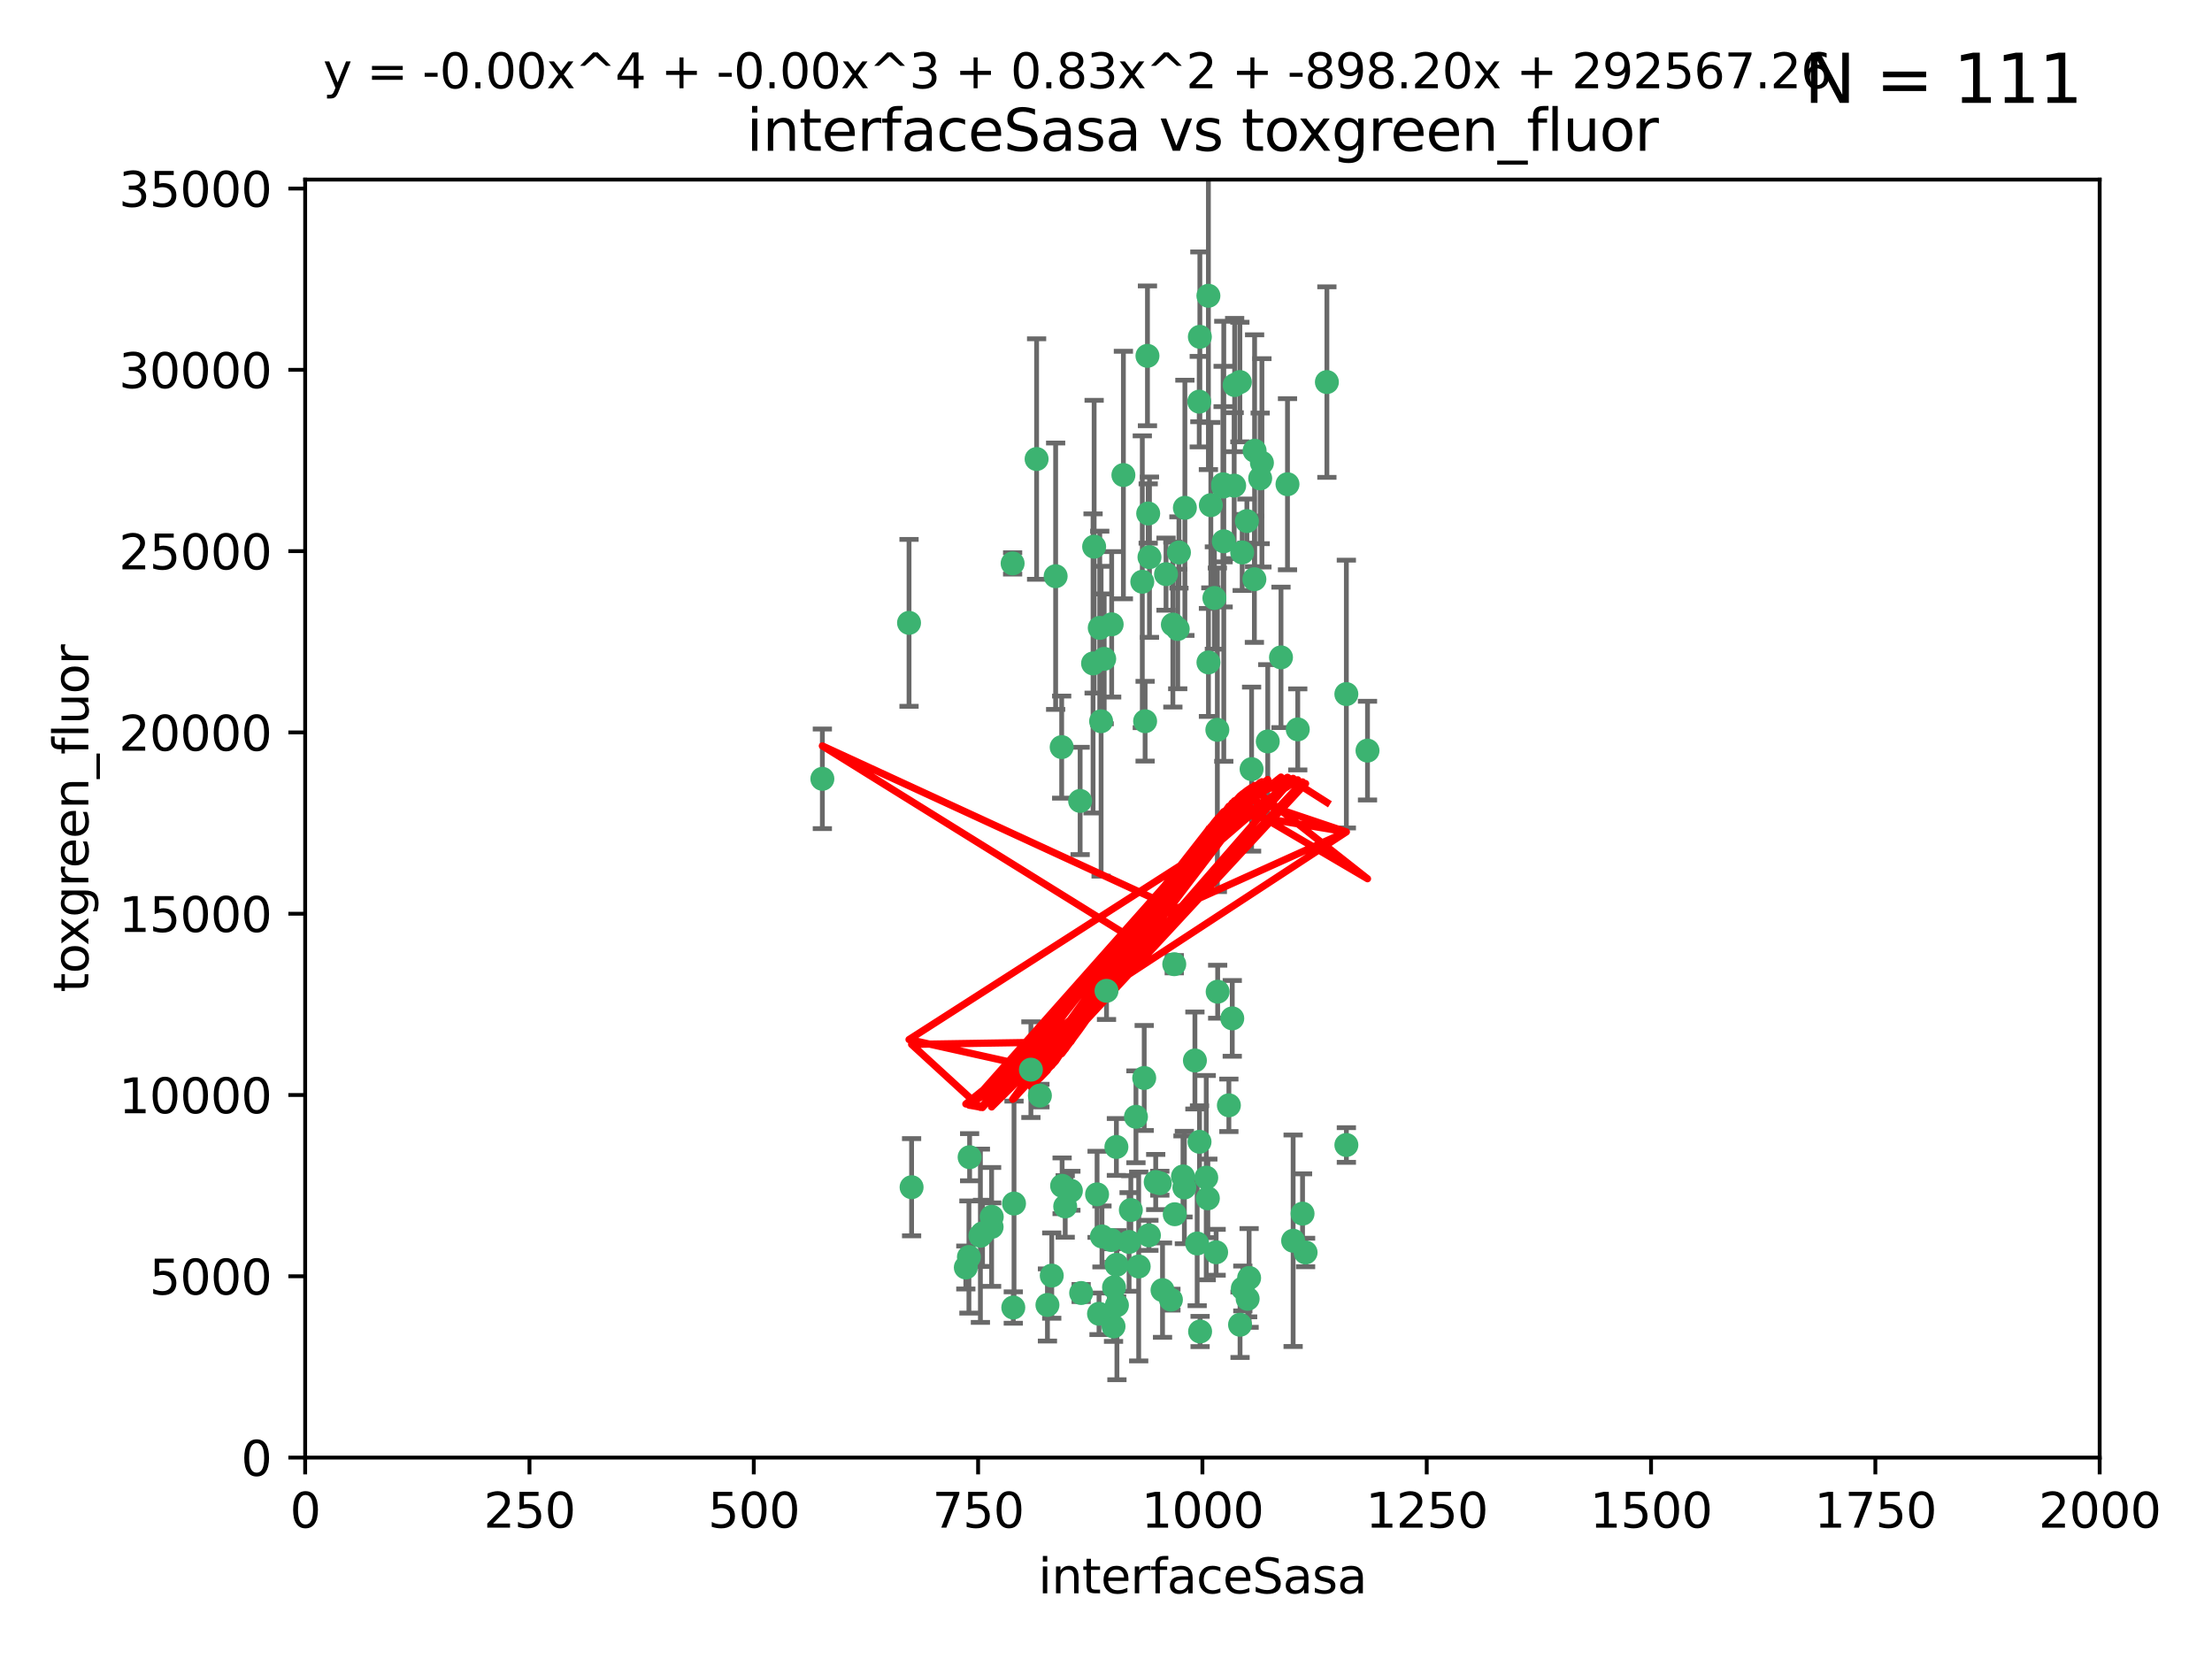<?xml version="1.0" encoding="utf-8" standalone="no"?>
<!DOCTYPE svg PUBLIC "-//W3C//DTD SVG 1.1//EN"
  "http://www.w3.org/Graphics/SVG/1.1/DTD/svg11.dtd">
<svg xmlns:xlink="http://www.w3.org/1999/xlink" width="460.8pt" height="345.6pt" viewBox="0 0 460.8 345.6" xmlns="http://www.w3.org/2000/svg" version="1.1">
 <defs>
  <style type="text/css">*{stroke-linejoin: round; stroke-linecap: butt}</style>
 </defs>
 <g id="figure_1">
  <g id="patch_1">
   <path d="M 0 345.6 
L 460.8 345.6 
L 460.8 0 
L 0 0 
z
" style="fill: #ffffff"/>
  </g>
  <g id="axes_1">
   <g id="patch_2">
    <path d="M 63.571 303.64 
L 437.4 303.64 
L 437.4 37.411 
L 63.571 37.411 
z
" style="fill: #ffffff"/>
   </g>
   <g id="PathCollection_1">
    <defs>
     <path id="md0c59365ed" d="M 0 1.118 
C 0.297 1.118 0.581 1 0.791 0.791 
C 1 0.581 1.118 0.297 1.118 0 
C 1.118 -0.297 1 -0.581 0.791 -0.791 
C 0.581 -1 0.297 -1.118 0 -1.118 
C -0.297 -1.118 -0.581 -1 -0.791 -0.791 
C -1 -0.581 -1.118 -0.297 -1.118 0 
C -1.118 0.297 -1 0.581 -0.791 0.791 
C -0.581 1 -0.297 1.118 0 1.118 
z
" style="stroke: #3cb371"/>
    </defs>
    <g clip-path="url(#pc69fc2a59e)">
     <use xlink:href="#md0c59365ed" x="276.416" y="79.593" style="fill: #3cb371; stroke: #3cb371"/>
     <use xlink:href="#md0c59365ed" x="268.209" y="100.872" style="fill: #3cb371; stroke: #3cb371"/>
     <use xlink:href="#md0c59365ed" x="253.663" y="206.592" style="fill: #3cb371; stroke: #3cb371"/>
     <use xlink:href="#md0c59365ed" x="258.772" y="115.09" style="fill: #3cb371; stroke: #3cb371"/>
     <use xlink:href="#md0c59365ed" x="260.73" y="160.224" style="fill: #3cb371; stroke: #3cb371"/>
     <use xlink:href="#md0c59365ed" x="284.876" y="156.366" style="fill: #3cb371; stroke: #3cb371"/>
     <use xlink:href="#md0c59365ed" x="257.201" y="80.209" style="fill: #3cb371; stroke: #3cb371"/>
     <use xlink:href="#md0c59365ed" x="245.594" y="115.091" style="fill: #3cb371; stroke: #3cb371"/>
     <use xlink:href="#md0c59365ed" x="261.312" y="120.662" style="fill: #3cb371; stroke: #3cb371"/>
     <use xlink:href="#md0c59365ed" x="270.347" y="151.945" style="fill: #3cb371; stroke: #3cb371"/>
     <use xlink:href="#md0c59365ed" x="248.923" y="220.921" style="fill: #3cb371; stroke: #3cb371"/>
     <use xlink:href="#md0c59365ed" x="253.342" y="260.87" style="fill: #3cb371; stroke: #3cb371"/>
     <use xlink:href="#md0c59365ed" x="249.824" y="83.673" style="fill: #3cb371; stroke: #3cb371"/>
     <use xlink:href="#md0c59365ed" x="254.794" y="100.88" style="fill: #3cb371; stroke: #3cb371"/>
     <use xlink:href="#md0c59365ed" x="254.801" y="101.372" style="fill: #3cb371; stroke: #3cb371"/>
     <use xlink:href="#md0c59365ed" x="239.456" y="116.067" style="fill: #3cb371; stroke: #3cb371"/>
     <use xlink:href="#md0c59365ed" x="254.936" y="112.761" style="fill: #3cb371; stroke: #3cb371"/>
     <use xlink:href="#md0c59365ed" x="280.47" y="144.591" style="fill: #3cb371; stroke: #3cb371"/>
     <use xlink:href="#md0c59365ed" x="239.037" y="74.129" style="fill: #3cb371; stroke: #3cb371"/>
     <use xlink:href="#md0c59365ed" x="257.101" y="101.166" style="fill: #3cb371; stroke: #3cb371"/>
     <use xlink:href="#md0c59365ed" x="237.962" y="121.191" style="fill: #3cb371; stroke: #3cb371"/>
     <use xlink:href="#md0c59365ed" x="262.521" y="99.654" style="fill: #3cb371; stroke: #3cb371"/>
     <use xlink:href="#md0c59365ed" x="251.732" y="61.614" style="fill: #3cb371; stroke: #3cb371"/>
     <use xlink:href="#md0c59365ed" x="246.833" y="105.788" style="fill: #3cb371; stroke: #3cb371"/>
     <use xlink:href="#md0c59365ed" x="262.882" y="96.415" style="fill: #3cb371; stroke: #3cb371"/>
     <use xlink:href="#md0c59365ed" x="242.904" y="119.604" style="fill: #3cb371; stroke: #3cb371"/>
     <use xlink:href="#md0c59365ed" x="245.342" y="131.033" style="fill: #3cb371; stroke: #3cb371"/>
     <use xlink:href="#md0c59365ed" x="227.705" y="138.203" style="fill: #3cb371; stroke: #3cb371"/>
     <use xlink:href="#md0c59365ed" x="251.282" y="245.325" style="fill: #3cb371; stroke: #3cb371"/>
     <use xlink:href="#md0c59365ed" x="249.953" y="70.169" style="fill: #3cb371; stroke: #3cb371"/>
     <use xlink:href="#md0c59365ed" x="210.949" y="117.366" style="fill: #3cb371; stroke: #3cb371"/>
     <use xlink:href="#md0c59365ed" x="244.329" y="130.114" style="fill: #3cb371; stroke: #3cb371"/>
     <use xlink:href="#md0c59365ed" x="227.929" y="113.883" style="fill: #3cb371; stroke: #3cb371"/>
     <use xlink:href="#md0c59365ed" x="215.944" y="95.624" style="fill: #3cb371; stroke: #3cb371"/>
     <use xlink:href="#md0c59365ed" x="219.91" y="120.034" style="fill: #3cb371; stroke: #3cb371"/>
     <use xlink:href="#md0c59365ed" x="239.19" y="106.972" style="fill: #3cb371; stroke: #3cb371"/>
     <use xlink:href="#md0c59365ed" x="250.002" y="277.375" style="fill: #3cb371; stroke: #3cb371"/>
     <use xlink:href="#md0c59365ed" x="266.854" y="136.942" style="fill: #3cb371; stroke: #3cb371"/>
     <use xlink:href="#md0c59365ed" x="249.394" y="259.045" style="fill: #3cb371; stroke: #3cb371"/>
     <use xlink:href="#md0c59365ed" x="258.289" y="79.585" style="fill: #3cb371; stroke: #3cb371"/>
     <use xlink:href="#md0c59365ed" x="280.474" y="238.523" style="fill: #3cb371; stroke: #3cb371"/>
     <use xlink:href="#md0c59365ed" x="230.506" y="206.41" style="fill: #3cb371; stroke: #3cb371"/>
     <use xlink:href="#md0c59365ed" x="231.968" y="276.318" style="fill: #3cb371; stroke: #3cb371"/>
     <use xlink:href="#md0c59365ed" x="261.357" y="93.895" style="fill: #3cb371; stroke: #3cb371"/>
     <use xlink:href="#md0c59365ed" x="252.979" y="124.576" style="fill: #3cb371; stroke: #3cb371"/>
     <use xlink:href="#md0c59365ed" x="234.024" y="98.96" style="fill: #3cb371; stroke: #3cb371"/>
     <use xlink:href="#md0c59365ed" x="231.581" y="130.059" style="fill: #3cb371; stroke: #3cb371"/>
     <use xlink:href="#md0c59365ed" x="271.979" y="260.914" style="fill: #3cb371; stroke: #3cb371"/>
     <use xlink:href="#md0c59365ed" x="211.088" y="272.382" style="fill: #3cb371; stroke: #3cb371"/>
     <use xlink:href="#md0c59365ed" x="259.751" y="108.552" style="fill: #3cb371; stroke: #3cb371"/>
     <use xlink:href="#md0c59365ed" x="238.359" y="224.561" style="fill: #3cb371; stroke: #3cb371"/>
     <use xlink:href="#md0c59365ed" x="221.166" y="155.635" style="fill: #3cb371; stroke: #3cb371"/>
     <use xlink:href="#md0c59365ed" x="221.258" y="247.024" style="fill: #3cb371; stroke: #3cb371"/>
     <use xlink:href="#md0c59365ed" x="225.013" y="166.847" style="fill: #3cb371; stroke: #3cb371"/>
     <use xlink:href="#md0c59365ed" x="235.574" y="252.069" style="fill: #3cb371; stroke: #3cb371"/>
     <use xlink:href="#md0c59365ed" x="238.549" y="150.242" style="fill: #3cb371; stroke: #3cb371"/>
     <use xlink:href="#md0c59365ed" x="201.989" y="241.067" style="fill: #3cb371; stroke: #3cb371"/>
     <use xlink:href="#md0c59365ed" x="246.439" y="245.077" style="fill: #3cb371; stroke: #3cb371"/>
     <use xlink:href="#md0c59365ed" x="244.721" y="252.947" style="fill: #3cb371; stroke: #3cb371"/>
     <use xlink:href="#md0c59365ed" x="230.026" y="137.251" style="fill: #3cb371; stroke: #3cb371"/>
     <use xlink:href="#md0c59365ed" x="201.2" y="264.042" style="fill: #3cb371; stroke: #3cb371"/>
     <use xlink:href="#md0c59365ed" x="219.099" y="265.728" style="fill: #3cb371; stroke: #3cb371"/>
     <use xlink:href="#md0c59365ed" x="239.338" y="257.342" style="fill: #3cb371; stroke: #3cb371"/>
     <use xlink:href="#md0c59365ed" x="255.998" y="230.255" style="fill: #3cb371; stroke: #3cb371"/>
     <use xlink:href="#md0c59365ed" x="214.757" y="222.83" style="fill: #3cb371; stroke: #3cb371"/>
     <use xlink:href="#md0c59365ed" x="229.379" y="150.246" style="fill: #3cb371; stroke: #3cb371"/>
     <use xlink:href="#md0c59365ed" x="271.345" y="252.825" style="fill: #3cb371; stroke: #3cb371"/>
     <use xlink:href="#md0c59365ed" x="258.902" y="268.409" style="fill: #3cb371; stroke: #3cb371"/>
     <use xlink:href="#md0c59365ed" x="244.62" y="200.861" style="fill: #3cb371; stroke: #3cb371"/>
     <use xlink:href="#md0c59365ed" x="232.609" y="263.481" style="fill: #3cb371; stroke: #3cb371"/>
     <use xlink:href="#md0c59365ed" x="232.075" y="268.169" style="fill: #3cb371; stroke: #3cb371"/>
     <use xlink:href="#md0c59365ed" x="221.903" y="251.323" style="fill: #3cb371; stroke: #3cb371"/>
     <use xlink:href="#md0c59365ed" x="237.211" y="263.833" style="fill: #3cb371; stroke: #3cb371"/>
     <use xlink:href="#md0c59365ed" x="259.908" y="270.567" style="fill: #3cb371; stroke: #3cb371"/>
     <use xlink:href="#md0c59365ed" x="258.325" y="275.967" style="fill: #3cb371; stroke: #3cb371"/>
     <use xlink:href="#md0c59365ed" x="249.882" y="237.859" style="fill: #3cb371; stroke: #3cb371"/>
     <use xlink:href="#md0c59365ed" x="228.542" y="248.804" style="fill: #3cb371; stroke: #3cb371"/>
     <use xlink:href="#md0c59365ed" x="260.213" y="266.22" style="fill: #3cb371; stroke: #3cb371"/>
     <use xlink:href="#md0c59365ed" x="225.224" y="269.359" style="fill: #3cb371; stroke: #3cb371"/>
     <use xlink:href="#md0c59365ed" x="243.921" y="270.746" style="fill: #3cb371; stroke: #3cb371"/>
     <use xlink:href="#md0c59365ed" x="269.383" y="258.47" style="fill: #3cb371; stroke: #3cb371"/>
     <use xlink:href="#md0c59365ed" x="211.239" y="250.721" style="fill: #3cb371; stroke: #3cb371"/>
     <use xlink:href="#md0c59365ed" x="229.099" y="130.801" style="fill: #3cb371; stroke: #3cb371"/>
     <use xlink:href="#md0c59365ed" x="253.596" y="152.035" style="fill: #3cb371; stroke: #3cb371"/>
     <use xlink:href="#md0c59365ed" x="206.596" y="253.482" style="fill: #3cb371; stroke: #3cb371"/>
     <use xlink:href="#md0c59365ed" x="251.742" y="137.993" style="fill: #3cb371; stroke: #3cb371"/>
     <use xlink:href="#md0c59365ed" x="242.175" y="268.756" style="fill: #3cb371; stroke: #3cb371"/>
     <use xlink:href="#md0c59365ed" x="231.501" y="258.32" style="fill: #3cb371; stroke: #3cb371"/>
     <use xlink:href="#md0c59365ed" x="256.702" y="212.147" style="fill: #3cb371; stroke: #3cb371"/>
     <use xlink:href="#md0c59365ed" x="229.559" y="257.576" style="fill: #3cb371; stroke: #3cb371"/>
     <use xlink:href="#md0c59365ed" x="204.236" y="257.429" style="fill: #3cb371; stroke: #3cb371"/>
     <use xlink:href="#md0c59365ed" x="189.903" y="247.319" style="fill: #3cb371; stroke: #3cb371"/>
     <use xlink:href="#md0c59365ed" x="223.082" y="248.058" style="fill: #3cb371; stroke: #3cb371"/>
     <use xlink:href="#md0c59365ed" x="232.676" y="271.896" style="fill: #3cb371; stroke: #3cb371"/>
     <use xlink:href="#md0c59365ed" x="206.57" y="255.591" style="fill: #3cb371; stroke: #3cb371"/>
     <use xlink:href="#md0c59365ed" x="228.946" y="273.685" style="fill: #3cb371; stroke: #3cb371"/>
     <use xlink:href="#md0c59365ed" x="201.845" y="261.862" style="fill: #3cb371; stroke: #3cb371"/>
     <use xlink:href="#md0c59365ed" x="204.679" y="256.929" style="fill: #3cb371; stroke: #3cb371"/>
     <use xlink:href="#md0c59365ed" x="246.727" y="247.376" style="fill: #3cb371; stroke: #3cb371"/>
     <use xlink:href="#md0c59365ed" x="189.368" y="129.752" style="fill: #3cb371; stroke: #3cb371"/>
     <use xlink:href="#md0c59365ed" x="218.202" y="271.847" style="fill: #3cb371; stroke: #3cb371"/>
     <use xlink:href="#md0c59365ed" x="216.63" y="228.234" style="fill: #3cb371; stroke: #3cb371"/>
     <use xlink:href="#md0c59365ed" x="264.097" y="154.457" style="fill: #3cb371; stroke: #3cb371"/>
     <use xlink:href="#md0c59365ed" x="252.241" y="105.234" style="fill: #3cb371; stroke: #3cb371"/>
     <use xlink:href="#md0c59365ed" x="232.566" y="238.934" style="fill: #3cb371; stroke: #3cb371"/>
     <use xlink:href="#md0c59365ed" x="241.615" y="246.485" style="fill: #3cb371; stroke: #3cb371"/>
     <use xlink:href="#md0c59365ed" x="171.312" y="162.243" style="fill: #3cb371; stroke: #3cb371"/>
     <use xlink:href="#md0c59365ed" x="236.641" y="232.65" style="fill: #3cb371; stroke: #3cb371"/>
     <use xlink:href="#md0c59365ed" x="235.211" y="258.72" style="fill: #3cb371; stroke: #3cb371"/>
     <use xlink:href="#md0c59365ed" x="240.757" y="246.235" style="fill: #3cb371; stroke: #3cb371"/>
     <use xlink:href="#md0c59365ed" x="251.616" y="249.638" style="fill: #3cb371; stroke: #3cb371"/>
    </g>
   </g>
   <g id="matplotlib.axis_1">
    <g id="xtick_1">
     <g id="line2d_1">
      <defs>
       <path id="m23f7d6f434" d="M 0 0 
L 0 3.5 
" style="stroke: #000000; stroke-width: 0.8"/>
      </defs>
      <g>
       <use xlink:href="#m23f7d6f434" x="63.571" y="303.64" style="stroke: #000000; stroke-width: 0.8"/>
      </g>
     </g>
     <g id="text_1">
      <!-- 0 -->
      <g transform="translate(60.39 318.238)scale(0.1 -0.1)">
       <defs>
        <path id="DejaVuSans-30" d="M 2034 4250 
Q 1547 4250 1301 3770 
Q 1056 3291 1056 2328 
Q 1056 1369 1301 889 
Q 1547 409 2034 409 
Q 2525 409 2770 889 
Q 3016 1369 3016 2328 
Q 3016 3291 2770 3770 
Q 2525 4250 2034 4250 
z
M 2034 4750 
Q 2819 4750 3233 4129 
Q 3647 3509 3647 2328 
Q 3647 1150 3233 529 
Q 2819 -91 2034 -91 
Q 1250 -91 836 529 
Q 422 1150 422 2328 
Q 422 3509 836 4129 
Q 1250 4750 2034 4750 
z
" transform="scale(0.016)"/>
       </defs>
       <use xlink:href="#DejaVuSans-30"/>
      </g>
     </g>
    </g>
    <g id="xtick_2">
     <g id="line2d_2">
      <g>
       <use xlink:href="#m23f7d6f434" x="110.3" y="303.64" style="stroke: #000000; stroke-width: 0.8"/>
      </g>
     </g>
     <g id="text_2">
      <!-- 250 -->
      <g transform="translate(100.756 318.238)scale(0.1 -0.1)">
       <defs>
        <path id="DejaVuSans-32" d="M 1228 531 
L 3431 531 
L 3431 0 
L 469 0 
L 469 531 
Q 828 903 1448 1529 
Q 2069 2156 2228 2338 
Q 2531 2678 2651 2914 
Q 2772 3150 2772 3378 
Q 2772 3750 2511 3984 
Q 2250 4219 1831 4219 
Q 1534 4219 1204 4116 
Q 875 4013 500 3803 
L 500 4441 
Q 881 4594 1212 4672 
Q 1544 4750 1819 4750 
Q 2544 4750 2975 4387 
Q 3406 4025 3406 3419 
Q 3406 3131 3298 2873 
Q 3191 2616 2906 2266 
Q 2828 2175 2409 1742 
Q 1991 1309 1228 531 
z
" transform="scale(0.016)"/>
        <path id="DejaVuSans-35" d="M 691 4666 
L 3169 4666 
L 3169 4134 
L 1269 4134 
L 1269 2991 
Q 1406 3038 1543 3061 
Q 1681 3084 1819 3084 
Q 2600 3084 3056 2656 
Q 3513 2228 3513 1497 
Q 3513 744 3044 326 
Q 2575 -91 1722 -91 
Q 1428 -91 1123 -41 
Q 819 9 494 109 
L 494 744 
Q 775 591 1075 516 
Q 1375 441 1709 441 
Q 2250 441 2565 725 
Q 2881 1009 2881 1497 
Q 2881 1984 2565 2268 
Q 2250 2553 1709 2553 
Q 1456 2553 1204 2497 
Q 953 2441 691 2322 
L 691 4666 
z
" transform="scale(0.016)"/>
       </defs>
       <use xlink:href="#DejaVuSans-32"/>
       <use xlink:href="#DejaVuSans-35" x="63.623"/>
       <use xlink:href="#DejaVuSans-30" x="127.246"/>
      </g>
     </g>
    </g>
    <g id="xtick_3">
     <g id="line2d_3">
      <g>
       <use xlink:href="#m23f7d6f434" x="157.028" y="303.64" style="stroke: #000000; stroke-width: 0.8"/>
      </g>
     </g>
     <g id="text_3">
      <!-- 500 -->
      <g transform="translate(147.485 318.238)scale(0.1 -0.1)">
       <use xlink:href="#DejaVuSans-35"/>
       <use xlink:href="#DejaVuSans-30" x="63.623"/>
       <use xlink:href="#DejaVuSans-30" x="127.246"/>
      </g>
     </g>
    </g>
    <g id="xtick_4">
     <g id="line2d_4">
      <g>
       <use xlink:href="#m23f7d6f434" x="203.757" y="303.64" style="stroke: #000000; stroke-width: 0.8"/>
      </g>
     </g>
     <g id="text_4">
      <!-- 750 -->
      <g transform="translate(194.213 318.238)scale(0.1 -0.1)">
       <defs>
        <path id="DejaVuSans-37" d="M 525 4666 
L 3525 4666 
L 3525 4397 
L 1831 0 
L 1172 0 
L 2766 4134 
L 525 4134 
L 525 4666 
z
" transform="scale(0.016)"/>
       </defs>
       <use xlink:href="#DejaVuSans-37"/>
       <use xlink:href="#DejaVuSans-35" x="63.623"/>
       <use xlink:href="#DejaVuSans-30" x="127.246"/>
      </g>
     </g>
    </g>
    <g id="xtick_5">
     <g id="line2d_5">
      <g>
       <use xlink:href="#m23f7d6f434" x="250.486" y="303.64" style="stroke: #000000; stroke-width: 0.8"/>
      </g>
     </g>
     <g id="text_5">
      <!-- 1000 -->
      <g transform="translate(237.761 318.238)scale(0.1 -0.1)">
       <defs>
        <path id="DejaVuSans-31" d="M 794 531 
L 1825 531 
L 1825 4091 
L 703 3866 
L 703 4441 
L 1819 4666 
L 2450 4666 
L 2450 531 
L 3481 531 
L 3481 0 
L 794 0 
L 794 531 
z
" transform="scale(0.016)"/>
       </defs>
       <use xlink:href="#DejaVuSans-31"/>
       <use xlink:href="#DejaVuSans-30" x="63.623"/>
       <use xlink:href="#DejaVuSans-30" x="127.246"/>
       <use xlink:href="#DejaVuSans-30" x="190.869"/>
      </g>
     </g>
    </g>
    <g id="xtick_6">
     <g id="line2d_6">
      <g>
       <use xlink:href="#m23f7d6f434" x="297.214" y="303.64" style="stroke: #000000; stroke-width: 0.8"/>
      </g>
     </g>
     <g id="text_6">
      <!-- 1250 -->
      <g transform="translate(284.489 318.238)scale(0.1 -0.1)">
       <use xlink:href="#DejaVuSans-31"/>
       <use xlink:href="#DejaVuSans-32" x="63.623"/>
       <use xlink:href="#DejaVuSans-35" x="127.246"/>
       <use xlink:href="#DejaVuSans-30" x="190.869"/>
      </g>
     </g>
    </g>
    <g id="xtick_7">
     <g id="line2d_7">
      <g>
       <use xlink:href="#m23f7d6f434" x="343.943" y="303.64" style="stroke: #000000; stroke-width: 0.8"/>
      </g>
     </g>
     <g id="text_7">
      <!-- 1500 -->
      <g transform="translate(331.218 318.238)scale(0.1 -0.1)">
       <use xlink:href="#DejaVuSans-31"/>
       <use xlink:href="#DejaVuSans-35" x="63.623"/>
       <use xlink:href="#DejaVuSans-30" x="127.246"/>
       <use xlink:href="#DejaVuSans-30" x="190.869"/>
      </g>
     </g>
    </g>
    <g id="xtick_8">
     <g id="line2d_8">
      <g>
       <use xlink:href="#m23f7d6f434" x="390.671" y="303.64" style="stroke: #000000; stroke-width: 0.8"/>
      </g>
     </g>
     <g id="text_8">
      <!-- 1750 -->
      <g transform="translate(377.946 318.238)scale(0.1 -0.1)">
       <use xlink:href="#DejaVuSans-31"/>
       <use xlink:href="#DejaVuSans-37" x="63.623"/>
       <use xlink:href="#DejaVuSans-35" x="127.246"/>
       <use xlink:href="#DejaVuSans-30" x="190.869"/>
      </g>
     </g>
    </g>
    <g id="xtick_9">
     <g id="line2d_9">
      <g>
       <use xlink:href="#m23f7d6f434" x="437.4" y="303.64" style="stroke: #000000; stroke-width: 0.8"/>
      </g>
     </g>
     <g id="text_9">
      <!-- 2000 -->
      <g transform="translate(424.675 318.238)scale(0.1 -0.1)">
       <use xlink:href="#DejaVuSans-32"/>
       <use xlink:href="#DejaVuSans-30" x="63.623"/>
       <use xlink:href="#DejaVuSans-30" x="127.246"/>
       <use xlink:href="#DejaVuSans-30" x="190.869"/>
      </g>
     </g>
    </g>
    <g id="text_10">
     <!-- interfaceSasa -->
     <g transform="translate(216.279 331.917)scale(0.1 -0.1)">
      <defs>
       <path id="DejaVuSans-69" d="M 603 3500 
L 1178 3500 
L 1178 0 
L 603 0 
L 603 3500 
z
M 603 4863 
L 1178 4863 
L 1178 4134 
L 603 4134 
L 603 4863 
z
" transform="scale(0.016)"/>
       <path id="DejaVuSans-6e" d="M 3513 2113 
L 3513 0 
L 2938 0 
L 2938 2094 
Q 2938 2591 2744 2837 
Q 2550 3084 2163 3084 
Q 1697 3084 1428 2787 
Q 1159 2491 1159 1978 
L 1159 0 
L 581 0 
L 581 3500 
L 1159 3500 
L 1159 2956 
Q 1366 3272 1645 3428 
Q 1925 3584 2291 3584 
Q 2894 3584 3203 3211 
Q 3513 2838 3513 2113 
z
" transform="scale(0.016)"/>
       <path id="DejaVuSans-74" d="M 1172 4494 
L 1172 3500 
L 2356 3500 
L 2356 3053 
L 1172 3053 
L 1172 1153 
Q 1172 725 1289 603 
Q 1406 481 1766 481 
L 2356 481 
L 2356 0 
L 1766 0 
Q 1100 0 847 248 
Q 594 497 594 1153 
L 594 3053 
L 172 3053 
L 172 3500 
L 594 3500 
L 594 4494 
L 1172 4494 
z
" transform="scale(0.016)"/>
       <path id="DejaVuSans-65" d="M 3597 1894 
L 3597 1613 
L 953 1613 
Q 991 1019 1311 708 
Q 1631 397 2203 397 
Q 2534 397 2845 478 
Q 3156 559 3463 722 
L 3463 178 
Q 3153 47 2828 -22 
Q 2503 -91 2169 -91 
Q 1331 -91 842 396 
Q 353 884 353 1716 
Q 353 2575 817 3079 
Q 1281 3584 2069 3584 
Q 2775 3584 3186 3129 
Q 3597 2675 3597 1894 
z
M 3022 2063 
Q 3016 2534 2758 2815 
Q 2500 3097 2075 3097 
Q 1594 3097 1305 2825 
Q 1016 2553 972 2059 
L 3022 2063 
z
" transform="scale(0.016)"/>
       <path id="DejaVuSans-72" d="M 2631 2963 
Q 2534 3019 2420 3045 
Q 2306 3072 2169 3072 
Q 1681 3072 1420 2755 
Q 1159 2438 1159 1844 
L 1159 0 
L 581 0 
L 581 3500 
L 1159 3500 
L 1159 2956 
Q 1341 3275 1631 3429 
Q 1922 3584 2338 3584 
Q 2397 3584 2469 3576 
Q 2541 3569 2628 3553 
L 2631 2963 
z
" transform="scale(0.016)"/>
       <path id="DejaVuSans-66" d="M 2375 4863 
L 2375 4384 
L 1825 4384 
Q 1516 4384 1395 4259 
Q 1275 4134 1275 3809 
L 1275 3500 
L 2222 3500 
L 2222 3053 
L 1275 3053 
L 1275 0 
L 697 0 
L 697 3053 
L 147 3053 
L 147 3500 
L 697 3500 
L 697 3744 
Q 697 4328 969 4595 
Q 1241 4863 1831 4863 
L 2375 4863 
z
" transform="scale(0.016)"/>
       <path id="DejaVuSans-61" d="M 2194 1759 
Q 1497 1759 1228 1600 
Q 959 1441 959 1056 
Q 959 750 1161 570 
Q 1363 391 1709 391 
Q 2188 391 2477 730 
Q 2766 1069 2766 1631 
L 2766 1759 
L 2194 1759 
z
M 3341 1997 
L 3341 0 
L 2766 0 
L 2766 531 
Q 2569 213 2275 61 
Q 1981 -91 1556 -91 
Q 1019 -91 701 211 
Q 384 513 384 1019 
Q 384 1609 779 1909 
Q 1175 2209 1959 2209 
L 2766 2209 
L 2766 2266 
Q 2766 2663 2505 2880 
Q 2244 3097 1772 3097 
Q 1472 3097 1187 3025 
Q 903 2953 641 2809 
L 641 3341 
Q 956 3463 1253 3523 
Q 1550 3584 1831 3584 
Q 2591 3584 2966 3190 
Q 3341 2797 3341 1997 
z
" transform="scale(0.016)"/>
       <path id="DejaVuSans-63" d="M 3122 3366 
L 3122 2828 
Q 2878 2963 2633 3030 
Q 2388 3097 2138 3097 
Q 1578 3097 1268 2742 
Q 959 2388 959 1747 
Q 959 1106 1268 751 
Q 1578 397 2138 397 
Q 2388 397 2633 464 
Q 2878 531 3122 666 
L 3122 134 
Q 2881 22 2623 -34 
Q 2366 -91 2075 -91 
Q 1284 -91 818 406 
Q 353 903 353 1747 
Q 353 2603 823 3093 
Q 1294 3584 2113 3584 
Q 2378 3584 2631 3529 
Q 2884 3475 3122 3366 
z
" transform="scale(0.016)"/>
       <path id="DejaVuSans-53" d="M 3425 4513 
L 3425 3897 
Q 3066 4069 2747 4153 
Q 2428 4238 2131 4238 
Q 1616 4238 1336 4038 
Q 1056 3838 1056 3469 
Q 1056 3159 1242 3001 
Q 1428 2844 1947 2747 
L 2328 2669 
Q 3034 2534 3370 2195 
Q 3706 1856 3706 1288 
Q 3706 609 3251 259 
Q 2797 -91 1919 -91 
Q 1588 -91 1214 -16 
Q 841 59 441 206 
L 441 856 
Q 825 641 1194 531 
Q 1563 422 1919 422 
Q 2459 422 2753 634 
Q 3047 847 3047 1241 
Q 3047 1584 2836 1778 
Q 2625 1972 2144 2069 
L 1759 2144 
Q 1053 2284 737 2584 
Q 422 2884 422 3419 
Q 422 4038 858 4394 
Q 1294 4750 2059 4750 
Q 2388 4750 2728 4690 
Q 3069 4631 3425 4513 
z
" transform="scale(0.016)"/>
       <path id="DejaVuSans-73" d="M 2834 3397 
L 2834 2853 
Q 2591 2978 2328 3040 
Q 2066 3103 1784 3103 
Q 1356 3103 1142 2972 
Q 928 2841 928 2578 
Q 928 2378 1081 2264 
Q 1234 2150 1697 2047 
L 1894 2003 
Q 2506 1872 2764 1633 
Q 3022 1394 3022 966 
Q 3022 478 2636 193 
Q 2250 -91 1575 -91 
Q 1294 -91 989 -36 
Q 684 19 347 128 
L 347 722 
Q 666 556 975 473 
Q 1284 391 1588 391 
Q 1994 391 2212 530 
Q 2431 669 2431 922 
Q 2431 1156 2273 1281 
Q 2116 1406 1581 1522 
L 1381 1569 
Q 847 1681 609 1914 
Q 372 2147 372 2553 
Q 372 3047 722 3315 
Q 1072 3584 1716 3584 
Q 2034 3584 2315 3537 
Q 2597 3491 2834 3397 
z
" transform="scale(0.016)"/>
      </defs>
      <use xlink:href="#DejaVuSans-69"/>
      <use xlink:href="#DejaVuSans-6e" x="27.783"/>
      <use xlink:href="#DejaVuSans-74" x="91.162"/>
      <use xlink:href="#DejaVuSans-65" x="130.371"/>
      <use xlink:href="#DejaVuSans-72" x="191.895"/>
      <use xlink:href="#DejaVuSans-66" x="233.008"/>
      <use xlink:href="#DejaVuSans-61" x="268.213"/>
      <use xlink:href="#DejaVuSans-63" x="329.492"/>
      <use xlink:href="#DejaVuSans-65" x="384.473"/>
      <use xlink:href="#DejaVuSans-53" x="445.996"/>
      <use xlink:href="#DejaVuSans-61" x="509.473"/>
      <use xlink:href="#DejaVuSans-73" x="570.752"/>
      <use xlink:href="#DejaVuSans-61" x="622.852"/>
     </g>
    </g>
   </g>
   <g id="matplotlib.axis_2">
    <g id="ytick_1">
     <g id="line2d_10">
      <defs>
       <path id="ma97cf347ea" d="M 0 0 
L -3.5 0 
" style="stroke: #000000; stroke-width: 0.8"/>
      </defs>
      <g>
       <use xlink:href="#ma97cf347ea" x="63.571" y="303.64" style="stroke: #000000; stroke-width: 0.8"/>
      </g>
     </g>
     <g id="text_11">
      <!-- 0 -->
      <g transform="translate(50.209 307.439)scale(0.1 -0.1)">
       <use xlink:href="#DejaVuSans-30"/>
      </g>
     </g>
    </g>
    <g id="ytick_2">
     <g id="line2d_11">
      <g>
       <use xlink:href="#ma97cf347ea" x="63.571" y="265.874" style="stroke: #000000; stroke-width: 0.8"/>
      </g>
     </g>
     <g id="text_12">
      <!-- 5000 -->
      <g transform="translate(31.121 269.673)scale(0.1 -0.1)">
       <use xlink:href="#DejaVuSans-35"/>
       <use xlink:href="#DejaVuSans-30" x="63.623"/>
       <use xlink:href="#DejaVuSans-30" x="127.246"/>
       <use xlink:href="#DejaVuSans-30" x="190.869"/>
      </g>
     </g>
    </g>
    <g id="ytick_3">
     <g id="line2d_12">
      <g>
       <use xlink:href="#ma97cf347ea" x="63.571" y="228.108" style="stroke: #000000; stroke-width: 0.8"/>
      </g>
     </g>
     <g id="text_13">
      <!-- 10000 -->
      <g transform="translate(24.759 231.907)scale(0.1 -0.1)">
       <use xlink:href="#DejaVuSans-31"/>
       <use xlink:href="#DejaVuSans-30" x="63.623"/>
       <use xlink:href="#DejaVuSans-30" x="127.246"/>
       <use xlink:href="#DejaVuSans-30" x="190.869"/>
       <use xlink:href="#DejaVuSans-30" x="254.492"/>
      </g>
     </g>
    </g>
    <g id="ytick_4">
     <g id="line2d_13">
      <g>
       <use xlink:href="#ma97cf347ea" x="63.571" y="190.342" style="stroke: #000000; stroke-width: 0.8"/>
      </g>
     </g>
     <g id="text_14">
      <!-- 15000 -->
      <g transform="translate(24.759 194.141)scale(0.1 -0.1)">
       <use xlink:href="#DejaVuSans-31"/>
       <use xlink:href="#DejaVuSans-35" x="63.623"/>
       <use xlink:href="#DejaVuSans-30" x="127.246"/>
       <use xlink:href="#DejaVuSans-30" x="190.869"/>
       <use xlink:href="#DejaVuSans-30" x="254.492"/>
      </g>
     </g>
    </g>
    <g id="ytick_5">
     <g id="line2d_14">
      <g>
       <use xlink:href="#ma97cf347ea" x="63.571" y="152.576" style="stroke: #000000; stroke-width: 0.8"/>
      </g>
     </g>
     <g id="text_15">
      <!-- 20000 -->
      <g transform="translate(24.759 156.375)scale(0.1 -0.1)">
       <use xlink:href="#DejaVuSans-32"/>
       <use xlink:href="#DejaVuSans-30" x="63.623"/>
       <use xlink:href="#DejaVuSans-30" x="127.246"/>
       <use xlink:href="#DejaVuSans-30" x="190.869"/>
       <use xlink:href="#DejaVuSans-30" x="254.492"/>
      </g>
     </g>
    </g>
    <g id="ytick_6">
     <g id="line2d_15">
      <g>
       <use xlink:href="#ma97cf347ea" x="63.571" y="114.81" style="stroke: #000000; stroke-width: 0.8"/>
      </g>
     </g>
     <g id="text_16">
      <!-- 25000 -->
      <g transform="translate(24.759 118.609)scale(0.1 -0.1)">
       <use xlink:href="#DejaVuSans-32"/>
       <use xlink:href="#DejaVuSans-35" x="63.623"/>
       <use xlink:href="#DejaVuSans-30" x="127.246"/>
       <use xlink:href="#DejaVuSans-30" x="190.869"/>
       <use xlink:href="#DejaVuSans-30" x="254.492"/>
      </g>
     </g>
    </g>
    <g id="ytick_7">
     <g id="line2d_16">
      <g>
       <use xlink:href="#ma97cf347ea" x="63.571" y="77.044" style="stroke: #000000; stroke-width: 0.8"/>
      </g>
     </g>
     <g id="text_17">
      <!-- 30000 -->
      <g transform="translate(24.759 80.844)scale(0.1 -0.1)">
       <defs>
        <path id="DejaVuSans-33" d="M 2597 2516 
Q 3050 2419 3304 2112 
Q 3559 1806 3559 1356 
Q 3559 666 3084 287 
Q 2609 -91 1734 -91 
Q 1441 -91 1130 -33 
Q 819 25 488 141 
L 488 750 
Q 750 597 1062 519 
Q 1375 441 1716 441 
Q 2309 441 2620 675 
Q 2931 909 2931 1356 
Q 2931 1769 2642 2001 
Q 2353 2234 1838 2234 
L 1294 2234 
L 1294 2753 
L 1863 2753 
Q 2328 2753 2575 2939 
Q 2822 3125 2822 3475 
Q 2822 3834 2567 4026 
Q 2313 4219 1838 4219 
Q 1578 4219 1281 4162 
Q 984 4106 628 3988 
L 628 4550 
Q 988 4650 1302 4700 
Q 1616 4750 1894 4750 
Q 2613 4750 3031 4423 
Q 3450 4097 3450 3541 
Q 3450 3153 3228 2886 
Q 3006 2619 2597 2516 
z
" transform="scale(0.016)"/>
       </defs>
       <use xlink:href="#DejaVuSans-33"/>
       <use xlink:href="#DejaVuSans-30" x="63.623"/>
       <use xlink:href="#DejaVuSans-30" x="127.246"/>
       <use xlink:href="#DejaVuSans-30" x="190.869"/>
       <use xlink:href="#DejaVuSans-30" x="254.492"/>
      </g>
     </g>
    </g>
    <g id="ytick_8">
     <g id="line2d_17">
      <g>
       <use xlink:href="#ma97cf347ea" x="63.571" y="39.278" style="stroke: #000000; stroke-width: 0.8"/>
      </g>
     </g>
     <g id="text_18">
      <!-- 35000 -->
      <g transform="translate(24.759 43.078)scale(0.1 -0.1)">
       <use xlink:href="#DejaVuSans-33"/>
       <use xlink:href="#DejaVuSans-35" x="63.623"/>
       <use xlink:href="#DejaVuSans-30" x="127.246"/>
       <use xlink:href="#DejaVuSans-30" x="190.869"/>
       <use xlink:href="#DejaVuSans-30" x="254.492"/>
      </g>
     </g>
    </g>
    <g id="text_19">
     <!-- toxgreen_fluor -->
     <g transform="translate(18.401 206.72)rotate(-90)scale(0.1 -0.1)">
      <defs>
       <path id="DejaVuSans-6f" d="M 1959 3097 
Q 1497 3097 1228 2736 
Q 959 2375 959 1747 
Q 959 1119 1226 758 
Q 1494 397 1959 397 
Q 2419 397 2687 759 
Q 2956 1122 2956 1747 
Q 2956 2369 2687 2733 
Q 2419 3097 1959 3097 
z
M 1959 3584 
Q 2709 3584 3137 3096 
Q 3566 2609 3566 1747 
Q 3566 888 3137 398 
Q 2709 -91 1959 -91 
Q 1206 -91 779 398 
Q 353 888 353 1747 
Q 353 2609 779 3096 
Q 1206 3584 1959 3584 
z
" transform="scale(0.016)"/>
       <path id="DejaVuSans-78" d="M 3513 3500 
L 2247 1797 
L 3578 0 
L 2900 0 
L 1881 1375 
L 863 0 
L 184 0 
L 1544 1831 
L 300 3500 
L 978 3500 
L 1906 2253 
L 2834 3500 
L 3513 3500 
z
" transform="scale(0.016)"/>
       <path id="DejaVuSans-67" d="M 2906 1791 
Q 2906 2416 2648 2759 
Q 2391 3103 1925 3103 
Q 1463 3103 1205 2759 
Q 947 2416 947 1791 
Q 947 1169 1205 825 
Q 1463 481 1925 481 
Q 2391 481 2648 825 
Q 2906 1169 2906 1791 
z
M 3481 434 
Q 3481 -459 3084 -895 
Q 2688 -1331 1869 -1331 
Q 1566 -1331 1297 -1286 
Q 1028 -1241 775 -1147 
L 775 -588 
Q 1028 -725 1275 -790 
Q 1522 -856 1778 -856 
Q 2344 -856 2625 -561 
Q 2906 -266 2906 331 
L 2906 616 
Q 2728 306 2450 153 
Q 2172 0 1784 0 
Q 1141 0 747 490 
Q 353 981 353 1791 
Q 353 2603 747 3093 
Q 1141 3584 1784 3584 
Q 2172 3584 2450 3431 
Q 2728 3278 2906 2969 
L 2906 3500 
L 3481 3500 
L 3481 434 
z
" transform="scale(0.016)"/>
       <path id="DejaVuSans-5f" d="M 3263 -1063 
L 3263 -1509 
L -63 -1509 
L -63 -1063 
L 3263 -1063 
z
" transform="scale(0.016)"/>
       <path id="DejaVuSans-6c" d="M 603 4863 
L 1178 4863 
L 1178 0 
L 603 0 
L 603 4863 
z
" transform="scale(0.016)"/>
       <path id="DejaVuSans-75" d="M 544 1381 
L 544 3500 
L 1119 3500 
L 1119 1403 
Q 1119 906 1312 657 
Q 1506 409 1894 409 
Q 2359 409 2629 706 
Q 2900 1003 2900 1516 
L 2900 3500 
L 3475 3500 
L 3475 0 
L 2900 0 
L 2900 538 
Q 2691 219 2414 64 
Q 2138 -91 1772 -91 
Q 1169 -91 856 284 
Q 544 659 544 1381 
z
M 1991 3584 
L 1991 3584 
z
" transform="scale(0.016)"/>
      </defs>
      <use xlink:href="#DejaVuSans-74"/>
      <use xlink:href="#DejaVuSans-6f" x="39.209"/>
      <use xlink:href="#DejaVuSans-78" x="97.266"/>
      <use xlink:href="#DejaVuSans-67" x="156.445"/>
      <use xlink:href="#DejaVuSans-72" x="219.922"/>
      <use xlink:href="#DejaVuSans-65" x="258.785"/>
      <use xlink:href="#DejaVuSans-65" x="320.309"/>
      <use xlink:href="#DejaVuSans-6e" x="381.832"/>
      <use xlink:href="#DejaVuSans-5f" x="445.211"/>
      <use xlink:href="#DejaVuSans-66" x="495.211"/>
      <use xlink:href="#DejaVuSans-6c" x="530.416"/>
      <use xlink:href="#DejaVuSans-75" x="558.199"/>
      <use xlink:href="#DejaVuSans-6f" x="621.578"/>
      <use xlink:href="#DejaVuSans-72" x="682.76"/>
     </g>
    </g>
   </g>
   <g id="LineCollection_1">
    <path d="M 276.416 99.437 
L 276.416 59.75 
" clip-path="url(#pc69fc2a59e)" style="fill: none; stroke: #696969"/>
    <path d="M 268.209 118.692 
L 268.209 83.052 
" clip-path="url(#pc69fc2a59e)" style="fill: none; stroke: #696969"/>
    <path d="M 253.663 212.112 
L 253.663 201.073 
" clip-path="url(#pc69fc2a59e)" style="fill: none; stroke: #696969"/>
    <path d="M 258.772 123.008 
L 258.772 107.171 
" clip-path="url(#pc69fc2a59e)" style="fill: none; stroke: #696969"/>
    <path d="M 260.73 177.314 
L 260.73 143.135 
" clip-path="url(#pc69fc2a59e)" style="fill: none; stroke: #696969"/>
    <path d="M 284.876 166.65 
L 284.876 146.083 
" clip-path="url(#pc69fc2a59e)" style="fill: none; stroke: #696969"/>
    <path d="M 257.201 94.094 
L 257.201 66.324 
" clip-path="url(#pc69fc2a59e)" style="fill: none; stroke: #696969"/>
    <path d="M 245.594 122.516 
L 245.594 107.666 
" clip-path="url(#pc69fc2a59e)" style="fill: none; stroke: #696969"/>
    <path d="M 261.312 133.818 
L 261.312 107.506 
" clip-path="url(#pc69fc2a59e)" style="fill: none; stroke: #696969"/>
    <path d="M 270.347 160.385 
L 270.347 143.505 
" clip-path="url(#pc69fc2a59e)" style="fill: none; stroke: #696969"/>
    <path d="M 248.923 231.022 
L 248.923 210.82 
" clip-path="url(#pc69fc2a59e)" style="fill: none; stroke: #696969"/>
    <path d="M 253.342 265.648 
L 253.342 256.093 
" clip-path="url(#pc69fc2a59e)" style="fill: none; stroke: #696969"/>
    <path d="M 249.824 93.1 
L 249.824 74.246 
" clip-path="url(#pc69fc2a59e)" style="fill: none; stroke: #696969"/>
    <path d="M 254.794 117.048 
L 254.794 84.711 
" clip-path="url(#pc69fc2a59e)" style="fill: none; stroke: #696969"/>
    <path d="M 254.801 126.436 
L 254.801 76.309 
" clip-path="url(#pc69fc2a59e)" style="fill: none; stroke: #696969"/>
    <path d="M 239.456 132.771 
L 239.456 99.364 
" clip-path="url(#pc69fc2a59e)" style="fill: none; stroke: #696969"/>
    <path d="M 254.936 158.597 
L 254.936 66.926 
" clip-path="url(#pc69fc2a59e)" style="fill: none; stroke: #696969"/>
    <path d="M 280.47 172.484 
L 280.47 116.697 
" clip-path="url(#pc69fc2a59e)" style="fill: none; stroke: #696969"/>
    <path d="M 239.037 88.692 
L 239.037 59.566 
" clip-path="url(#pc69fc2a59e)" style="fill: none; stroke: #696969"/>
    <path d="M 257.101 116.358 
L 257.101 85.973 
" clip-path="url(#pc69fc2a59e)" style="fill: none; stroke: #696969"/>
    <path d="M 237.962 151.584 
L 237.962 90.798 
" clip-path="url(#pc69fc2a59e)" style="fill: none; stroke: #696969"/>
    <path d="M 262.521 113.257 
L 262.521 86.051 
" clip-path="url(#pc69fc2a59e)" style="fill: none; stroke: #696969"/>
    <path d="M 251.732 97.825 
L 251.732 25.402 
" clip-path="url(#pc69fc2a59e)" style="fill: none; stroke: #696969"/>
    <path d="M 246.833 132.373 
L 246.833 79.202 
" clip-path="url(#pc69fc2a59e)" style="fill: none; stroke: #696969"/>
    <path d="M 262.882 118.115 
L 262.882 74.714 
" clip-path="url(#pc69fc2a59e)" style="fill: none; stroke: #696969"/>
    <path d="M 242.904 127.118 
L 242.904 112.09 
" clip-path="url(#pc69fc2a59e)" style="fill: none; stroke: #696969"/>
    <path d="M 245.342 143.479 
L 245.342 118.586 
" clip-path="url(#pc69fc2a59e)" style="fill: none; stroke: #696969"/>
    <path d="M 227.705 169.362 
L 227.705 107.043 
" clip-path="url(#pc69fc2a59e)" style="fill: none; stroke: #696969"/>
    <path d="M 251.282 266.605 
L 251.282 224.045 
" clip-path="url(#pc69fc2a59e)" style="fill: none; stroke: #696969"/>
    <path d="M 249.953 87.855 
L 249.953 52.483 
" clip-path="url(#pc69fc2a59e)" style="fill: none; stroke: #696969"/>
    <path d="M 210.949 119.591 
L 210.949 115.141 
" clip-path="url(#pc69fc2a59e)" style="fill: none; stroke: #696969"/>
    <path d="M 244.329 147.286 
L 244.329 112.943 
" clip-path="url(#pc69fc2a59e)" style="fill: none; stroke: #696969"/>
    <path d="M 227.929 144.378 
L 227.929 83.389 
" clip-path="url(#pc69fc2a59e)" style="fill: none; stroke: #696969"/>
    <path d="M 215.944 120.671 
L 215.944 70.577 
" clip-path="url(#pc69fc2a59e)" style="fill: none; stroke: #696969"/>
    <path d="M 219.91 147.781 
L 219.91 92.287 
" clip-path="url(#pc69fc2a59e)" style="fill: none; stroke: #696969"/>
    <path d="M 239.19 113.147 
L 239.19 100.797 
" clip-path="url(#pc69fc2a59e)" style="fill: none; stroke: #696969"/>
    <path d="M 250.002 280.522 
L 250.002 274.227 
" clip-path="url(#pc69fc2a59e)" style="fill: none; stroke: #696969"/>
    <path d="M 266.854 151.57 
L 266.854 122.315 
" clip-path="url(#pc69fc2a59e)" style="fill: none; stroke: #696969"/>
    <path d="M 249.394 272.002 
L 249.394 246.088 
" clip-path="url(#pc69fc2a59e)" style="fill: none; stroke: #696969"/>
    <path d="M 258.289 92.04 
L 258.289 67.13 
" clip-path="url(#pc69fc2a59e)" style="fill: none; stroke: #696969"/>
    <path d="M 280.474 242.133 
L 280.474 234.912 
" clip-path="url(#pc69fc2a59e)" style="fill: none; stroke: #696969"/>
    <path d="M 230.506 212.375 
L 230.506 200.445 
" clip-path="url(#pc69fc2a59e)" style="fill: none; stroke: #696969"/>
    <path d="M 231.968 279.439 
L 231.968 273.197 
" clip-path="url(#pc69fc2a59e)" style="fill: none; stroke: #696969"/>
    <path d="M 261.357 118.044 
L 261.357 69.747 
" clip-path="url(#pc69fc2a59e)" style="fill: none; stroke: #696969"/>
    <path d="M 252.979 135.235 
L 252.979 113.917 
" clip-path="url(#pc69fc2a59e)" style="fill: none; stroke: #696969"/>
    <path d="M 234.024 124.744 
L 234.024 73.175 
" clip-path="url(#pc69fc2a59e)" style="fill: none; stroke: #696969"/>
    <path d="M 231.581 145.209 
L 231.581 114.909 
" clip-path="url(#pc69fc2a59e)" style="fill: none; stroke: #696969"/>
    <path d="M 271.979 263.886 
L 271.979 257.941 
" clip-path="url(#pc69fc2a59e)" style="fill: none; stroke: #696969"/>
    <path d="M 211.088 275.653 
L 211.088 269.11 
" clip-path="url(#pc69fc2a59e)" style="fill: none; stroke: #696969"/>
    <path d="M 259.751 113.148 
L 259.751 103.957 
" clip-path="url(#pc69fc2a59e)" style="fill: none; stroke: #696969"/>
    <path d="M 238.359 235.496 
L 238.359 213.627 
" clip-path="url(#pc69fc2a59e)" style="fill: none; stroke: #696969"/>
    <path d="M 221.166 166.268 
L 221.166 145.002 
" clip-path="url(#pc69fc2a59e)" style="fill: none; stroke: #696969"/>
    <path d="M 221.258 252.829 
L 221.258 241.22 
" clip-path="url(#pc69fc2a59e)" style="fill: none; stroke: #696969"/>
    <path d="M 225.013 178.027 
L 225.013 155.668 
" clip-path="url(#pc69fc2a59e)" style="fill: none; stroke: #696969"/>
    <path d="M 235.574 259.223 
L 235.574 244.915 
" clip-path="url(#pc69fc2a59e)" style="fill: none; stroke: #696969"/>
    <path d="M 238.549 158.549 
L 238.549 141.935 
" clip-path="url(#pc69fc2a59e)" style="fill: none; stroke: #696969"/>
    <path d="M 201.989 245.981 
L 201.989 236.153 
" clip-path="url(#pc69fc2a59e)" style="fill: none; stroke: #696969"/>
    <path d="M 246.439 253.52 
L 246.439 236.635 
" clip-path="url(#pc69fc2a59e)" style="fill: none; stroke: #696969"/>
    <path d="M 244.721 253.886 
L 244.721 252.007 
" clip-path="url(#pc69fc2a59e)" style="fill: none; stroke: #696969"/>
    <path d="M 230.026 150.773 
L 230.026 123.729 
" clip-path="url(#pc69fc2a59e)" style="fill: none; stroke: #696969"/>
    <path d="M 201.2 268.515 
L 201.2 259.569 
" clip-path="url(#pc69fc2a59e)" style="fill: none; stroke: #696969"/>
    <path d="M 219.099 274.614 
L 219.099 256.842 
" clip-path="url(#pc69fc2a59e)" style="fill: none; stroke: #696969"/>
    <path d="M 239.338 260.473 
L 239.338 254.211 
" clip-path="url(#pc69fc2a59e)" style="fill: none; stroke: #696969"/>
    <path d="M 255.998 235.721 
L 255.998 224.789 
" clip-path="url(#pc69fc2a59e)" style="fill: none; stroke: #696969"/>
    <path d="M 214.757 232.795 
L 214.757 212.864 
" clip-path="url(#pc69fc2a59e)" style="fill: none; stroke: #696969"/>
    <path d="M 229.379 182.519 
L 229.379 117.972 
" clip-path="url(#pc69fc2a59e)" style="fill: none; stroke: #696969"/>
    <path d="M 271.345 261.12 
L 271.345 244.53 
" clip-path="url(#pc69fc2a59e)" style="fill: none; stroke: #696969"/>
    <path d="M 258.902 273.079 
L 258.902 263.739 
" clip-path="url(#pc69fc2a59e)" style="fill: none; stroke: #696969"/>
    <path d="M 244.62 202.673 
L 244.62 199.049 
" clip-path="url(#pc69fc2a59e)" style="fill: none; stroke: #696969"/>
    <path d="M 232.609 270.16 
L 232.609 256.802 
" clip-path="url(#pc69fc2a59e)" style="fill: none; stroke: #696969"/>
    <path d="M 232.075 273.375 
L 232.075 262.964 
" clip-path="url(#pc69fc2a59e)" style="fill: none; stroke: #696969"/>
    <path d="M 221.903 257.736 
L 221.903 244.91 
" clip-path="url(#pc69fc2a59e)" style="fill: none; stroke: #696969"/>
    <path d="M 237.211 283.505 
L 237.211 244.161 
" clip-path="url(#pc69fc2a59e)" style="fill: none; stroke: #696969"/>
    <path d="M 259.908 274.323 
L 259.908 266.811 
" clip-path="url(#pc69fc2a59e)" style="fill: none; stroke: #696969"/>
    <path d="M 258.325 282.783 
L 258.325 269.152 
" clip-path="url(#pc69fc2a59e)" style="fill: none; stroke: #696969"/>
    <path d="M 249.882 245.363 
L 249.882 230.355 
" clip-path="url(#pc69fc2a59e)" style="fill: none; stroke: #696969"/>
    <path d="M 228.542 257.775 
L 228.542 239.834 
" clip-path="url(#pc69fc2a59e)" style="fill: none; stroke: #696969"/>
    <path d="M 260.213 276.505 
L 260.213 255.934 
" clip-path="url(#pc69fc2a59e)" style="fill: none; stroke: #696969"/>
    <path d="M 225.224 271.136 
L 225.224 267.583 
" clip-path="url(#pc69fc2a59e)" style="fill: none; stroke: #696969"/>
    <path d="M 243.921 272.926 
L 243.921 268.567 
" clip-path="url(#pc69fc2a59e)" style="fill: none; stroke: #696969"/>
    <path d="M 269.383 280.499 
L 269.383 236.441 
" clip-path="url(#pc69fc2a59e)" style="fill: none; stroke: #696969"/>
    <path d="M 211.239 272.052 
L 211.239 229.39 
" clip-path="url(#pc69fc2a59e)" style="fill: none; stroke: #696969"/>
    <path d="M 229.099 150.951 
L 229.099 110.652 
" clip-path="url(#pc69fc2a59e)" style="fill: none; stroke: #696969"/>
    <path d="M 253.596 185.743 
L 253.596 118.327 
" clip-path="url(#pc69fc2a59e)" style="fill: none; stroke: #696969"/>
    <path d="M 206.596 256.385 
L 206.596 250.58 
" clip-path="url(#pc69fc2a59e)" style="fill: none; stroke: #696969"/>
    <path d="M 251.742 149.246 
L 251.742 126.741 
" clip-path="url(#pc69fc2a59e)" style="fill: none; stroke: #696969"/>
    <path d="M 242.175 278.586 
L 242.175 258.925 
" clip-path="url(#pc69fc2a59e)" style="fill: none; stroke: #696969"/>
    <path d="M 231.501 260.135 
L 231.501 256.505 
" clip-path="url(#pc69fc2a59e)" style="fill: none; stroke: #696969"/>
    <path d="M 256.702 220.035 
L 256.702 204.259 
" clip-path="url(#pc69fc2a59e)" style="fill: none; stroke: #696969"/>
    <path d="M 229.559 263.925 
L 229.559 251.227 
" clip-path="url(#pc69fc2a59e)" style="fill: none; stroke: #696969"/>
    <path d="M 204.236 275.478 
L 204.236 239.381 
" clip-path="url(#pc69fc2a59e)" style="fill: none; stroke: #696969"/>
    <path d="M 189.903 257.444 
L 189.903 237.194 
" clip-path="url(#pc69fc2a59e)" style="fill: none; stroke: #696969"/>
    <path d="M 223.082 252.121 
L 223.082 243.994 
" clip-path="url(#pc69fc2a59e)" style="fill: none; stroke: #696969"/>
    <path d="M 232.676 287.425 
L 232.676 256.366 
" clip-path="url(#pc69fc2a59e)" style="fill: none; stroke: #696969"/>
    <path d="M 206.57 267.968 
L 206.57 243.214 
" clip-path="url(#pc69fc2a59e)" style="fill: none; stroke: #696969"/>
    <path d="M 228.946 278.014 
L 228.946 269.356 
" clip-path="url(#pc69fc2a59e)" style="fill: none; stroke: #696969"/>
    <path d="M 201.845 273.542 
L 201.845 250.181 
" clip-path="url(#pc69fc2a59e)" style="fill: none; stroke: #696969"/>
    <path d="M 204.679 263.824 
L 204.679 250.034 
" clip-path="url(#pc69fc2a59e)" style="fill: none; stroke: #696969"/>
    <path d="M 246.727 259.089 
L 246.727 235.664 
" clip-path="url(#pc69fc2a59e)" style="fill: none; stroke: #696969"/>
    <path d="M 189.368 147.136 
L 189.368 112.367 
" clip-path="url(#pc69fc2a59e)" style="fill: none; stroke: #696969"/>
    <path d="M 218.202 279.359 
L 218.202 264.335 
" clip-path="url(#pc69fc2a59e)" style="fill: none; stroke: #696969"/>
    <path d="M 216.63 230.592 
L 216.63 225.876 
" clip-path="url(#pc69fc2a59e)" style="fill: none; stroke: #696969"/>
    <path d="M 264.097 170.456 
L 264.097 138.458 
" clip-path="url(#pc69fc2a59e)" style="fill: none; stroke: #696969"/>
    <path d="M 252.241 122.461 
L 252.241 88.007 
" clip-path="url(#pc69fc2a59e)" style="fill: none; stroke: #696969"/>
    <path d="M 232.566 244.856 
L 232.566 233.012 
" clip-path="url(#pc69fc2a59e)" style="fill: none; stroke: #696969"/>
    <path d="M 241.615 248.986 
L 241.615 243.983 
" clip-path="url(#pc69fc2a59e)" style="fill: none; stroke: #696969"/>
    <path d="M 171.312 172.618 
L 171.312 151.867 
" clip-path="url(#pc69fc2a59e)" style="fill: none; stroke: #696969"/>
    <path d="M 236.641 242.215 
L 236.641 223.086 
" clip-path="url(#pc69fc2a59e)" style="fill: none; stroke: #696969"/>
    <path d="M 235.211 268.99 
L 235.211 248.45 
" clip-path="url(#pc69fc2a59e)" style="fill: none; stroke: #696969"/>
    <path d="M 240.757 251.981 
L 240.757 240.488 
" clip-path="url(#pc69fc2a59e)" style="fill: none; stroke: #696969"/>
    <path d="M 251.616 257.818 
L 251.616 241.459 
" clip-path="url(#pc69fc2a59e)" style="fill: none; stroke: #696969"/>
   </g>
   <g id="line2d_18">
    <defs>
     <path id="m7c6ecc8c83" d="M 2 0 
L -2 -0 
" style="stroke: #696969"/>
    </defs>
    <g clip-path="url(#pc69fc2a59e)">
     <use xlink:href="#m7c6ecc8c83" x="276.416" y="99.437" style="fill: #696969; stroke: #696969"/>
     <use xlink:href="#m7c6ecc8c83" x="268.209" y="118.692" style="fill: #696969; stroke: #696969"/>
     <use xlink:href="#m7c6ecc8c83" x="253.663" y="212.112" style="fill: #696969; stroke: #696969"/>
     <use xlink:href="#m7c6ecc8c83" x="258.772" y="123.008" style="fill: #696969; stroke: #696969"/>
     <use xlink:href="#m7c6ecc8c83" x="260.73" y="177.314" style="fill: #696969; stroke: #696969"/>
     <use xlink:href="#m7c6ecc8c83" x="284.876" y="166.65" style="fill: #696969; stroke: #696969"/>
     <use xlink:href="#m7c6ecc8c83" x="257.201" y="94.094" style="fill: #696969; stroke: #696969"/>
     <use xlink:href="#m7c6ecc8c83" x="245.594" y="122.516" style="fill: #696969; stroke: #696969"/>
     <use xlink:href="#m7c6ecc8c83" x="261.312" y="133.818" style="fill: #696969; stroke: #696969"/>
     <use xlink:href="#m7c6ecc8c83" x="270.347" y="160.385" style="fill: #696969; stroke: #696969"/>
     <use xlink:href="#m7c6ecc8c83" x="248.923" y="231.022" style="fill: #696969; stroke: #696969"/>
     <use xlink:href="#m7c6ecc8c83" x="253.342" y="265.648" style="fill: #696969; stroke: #696969"/>
     <use xlink:href="#m7c6ecc8c83" x="249.824" y="93.1" style="fill: #696969; stroke: #696969"/>
     <use xlink:href="#m7c6ecc8c83" x="254.794" y="117.048" style="fill: #696969; stroke: #696969"/>
     <use xlink:href="#m7c6ecc8c83" x="254.801" y="126.436" style="fill: #696969; stroke: #696969"/>
     <use xlink:href="#m7c6ecc8c83" x="239.456" y="132.771" style="fill: #696969; stroke: #696969"/>
     <use xlink:href="#m7c6ecc8c83" x="254.936" y="158.597" style="fill: #696969; stroke: #696969"/>
     <use xlink:href="#m7c6ecc8c83" x="280.47" y="172.484" style="fill: #696969; stroke: #696969"/>
     <use xlink:href="#m7c6ecc8c83" x="239.037" y="88.692" style="fill: #696969; stroke: #696969"/>
     <use xlink:href="#m7c6ecc8c83" x="257.101" y="116.358" style="fill: #696969; stroke: #696969"/>
     <use xlink:href="#m7c6ecc8c83" x="237.962" y="151.584" style="fill: #696969; stroke: #696969"/>
     <use xlink:href="#m7c6ecc8c83" x="262.521" y="113.257" style="fill: #696969; stroke: #696969"/>
     <use xlink:href="#m7c6ecc8c83" x="251.732" y="97.825" style="fill: #696969; stroke: #696969"/>
     <use xlink:href="#m7c6ecc8c83" x="246.833" y="132.373" style="fill: #696969; stroke: #696969"/>
     <use xlink:href="#m7c6ecc8c83" x="262.882" y="118.115" style="fill: #696969; stroke: #696969"/>
     <use xlink:href="#m7c6ecc8c83" x="242.904" y="127.118" style="fill: #696969; stroke: #696969"/>
     <use xlink:href="#m7c6ecc8c83" x="245.342" y="143.479" style="fill: #696969; stroke: #696969"/>
     <use xlink:href="#m7c6ecc8c83" x="227.705" y="169.362" style="fill: #696969; stroke: #696969"/>
     <use xlink:href="#m7c6ecc8c83" x="251.282" y="266.605" style="fill: #696969; stroke: #696969"/>
     <use xlink:href="#m7c6ecc8c83" x="249.953" y="87.855" style="fill: #696969; stroke: #696969"/>
     <use xlink:href="#m7c6ecc8c83" x="210.949" y="119.591" style="fill: #696969; stroke: #696969"/>
     <use xlink:href="#m7c6ecc8c83" x="244.329" y="147.286" style="fill: #696969; stroke: #696969"/>
     <use xlink:href="#m7c6ecc8c83" x="227.929" y="144.378" style="fill: #696969; stroke: #696969"/>
     <use xlink:href="#m7c6ecc8c83" x="215.944" y="120.671" style="fill: #696969; stroke: #696969"/>
     <use xlink:href="#m7c6ecc8c83" x="219.91" y="147.781" style="fill: #696969; stroke: #696969"/>
     <use xlink:href="#m7c6ecc8c83" x="239.19" y="113.147" style="fill: #696969; stroke: #696969"/>
     <use xlink:href="#m7c6ecc8c83" x="250.002" y="280.522" style="fill: #696969; stroke: #696969"/>
     <use xlink:href="#m7c6ecc8c83" x="266.854" y="151.57" style="fill: #696969; stroke: #696969"/>
     <use xlink:href="#m7c6ecc8c83" x="249.394" y="272.002" style="fill: #696969; stroke: #696969"/>
     <use xlink:href="#m7c6ecc8c83" x="258.289" y="92.04" style="fill: #696969; stroke: #696969"/>
     <use xlink:href="#m7c6ecc8c83" x="280.474" y="242.133" style="fill: #696969; stroke: #696969"/>
     <use xlink:href="#m7c6ecc8c83" x="230.506" y="212.375" style="fill: #696969; stroke: #696969"/>
     <use xlink:href="#m7c6ecc8c83" x="231.968" y="279.439" style="fill: #696969; stroke: #696969"/>
     <use xlink:href="#m7c6ecc8c83" x="261.357" y="118.044" style="fill: #696969; stroke: #696969"/>
     <use xlink:href="#m7c6ecc8c83" x="252.979" y="135.235" style="fill: #696969; stroke: #696969"/>
     <use xlink:href="#m7c6ecc8c83" x="234.024" y="124.744" style="fill: #696969; stroke: #696969"/>
     <use xlink:href="#m7c6ecc8c83" x="231.581" y="145.209" style="fill: #696969; stroke: #696969"/>
     <use xlink:href="#m7c6ecc8c83" x="271.979" y="263.886" style="fill: #696969; stroke: #696969"/>
     <use xlink:href="#m7c6ecc8c83" x="211.088" y="275.653" style="fill: #696969; stroke: #696969"/>
     <use xlink:href="#m7c6ecc8c83" x="259.751" y="113.148" style="fill: #696969; stroke: #696969"/>
     <use xlink:href="#m7c6ecc8c83" x="238.359" y="235.496" style="fill: #696969; stroke: #696969"/>
     <use xlink:href="#m7c6ecc8c83" x="221.166" y="166.268" style="fill: #696969; stroke: #696969"/>
     <use xlink:href="#m7c6ecc8c83" x="221.258" y="252.829" style="fill: #696969; stroke: #696969"/>
     <use xlink:href="#m7c6ecc8c83" x="225.013" y="178.027" style="fill: #696969; stroke: #696969"/>
     <use xlink:href="#m7c6ecc8c83" x="235.574" y="259.223" style="fill: #696969; stroke: #696969"/>
     <use xlink:href="#m7c6ecc8c83" x="238.549" y="158.549" style="fill: #696969; stroke: #696969"/>
     <use xlink:href="#m7c6ecc8c83" x="201.989" y="245.981" style="fill: #696969; stroke: #696969"/>
     <use xlink:href="#m7c6ecc8c83" x="246.439" y="253.52" style="fill: #696969; stroke: #696969"/>
     <use xlink:href="#m7c6ecc8c83" x="244.721" y="253.886" style="fill: #696969; stroke: #696969"/>
     <use xlink:href="#m7c6ecc8c83" x="230.026" y="150.773" style="fill: #696969; stroke: #696969"/>
     <use xlink:href="#m7c6ecc8c83" x="201.2" y="268.515" style="fill: #696969; stroke: #696969"/>
     <use xlink:href="#m7c6ecc8c83" x="219.099" y="274.614" style="fill: #696969; stroke: #696969"/>
     <use xlink:href="#m7c6ecc8c83" x="239.338" y="260.473" style="fill: #696969; stroke: #696969"/>
     <use xlink:href="#m7c6ecc8c83" x="255.998" y="235.721" style="fill: #696969; stroke: #696969"/>
     <use xlink:href="#m7c6ecc8c83" x="214.757" y="232.795" style="fill: #696969; stroke: #696969"/>
     <use xlink:href="#m7c6ecc8c83" x="229.379" y="182.519" style="fill: #696969; stroke: #696969"/>
     <use xlink:href="#m7c6ecc8c83" x="271.345" y="261.12" style="fill: #696969; stroke: #696969"/>
     <use xlink:href="#m7c6ecc8c83" x="258.902" y="273.079" style="fill: #696969; stroke: #696969"/>
     <use xlink:href="#m7c6ecc8c83" x="244.62" y="202.673" style="fill: #696969; stroke: #696969"/>
     <use xlink:href="#m7c6ecc8c83" x="232.609" y="270.16" style="fill: #696969; stroke: #696969"/>
     <use xlink:href="#m7c6ecc8c83" x="232.075" y="273.375" style="fill: #696969; stroke: #696969"/>
     <use xlink:href="#m7c6ecc8c83" x="221.903" y="257.736" style="fill: #696969; stroke: #696969"/>
     <use xlink:href="#m7c6ecc8c83" x="237.211" y="283.505" style="fill: #696969; stroke: #696969"/>
     <use xlink:href="#m7c6ecc8c83" x="259.908" y="274.323" style="fill: #696969; stroke: #696969"/>
     <use xlink:href="#m7c6ecc8c83" x="258.325" y="282.783" style="fill: #696969; stroke: #696969"/>
     <use xlink:href="#m7c6ecc8c83" x="249.882" y="245.363" style="fill: #696969; stroke: #696969"/>
     <use xlink:href="#m7c6ecc8c83" x="228.542" y="257.775" style="fill: #696969; stroke: #696969"/>
     <use xlink:href="#m7c6ecc8c83" x="260.213" y="276.505" style="fill: #696969; stroke: #696969"/>
     <use xlink:href="#m7c6ecc8c83" x="225.224" y="271.136" style="fill: #696969; stroke: #696969"/>
     <use xlink:href="#m7c6ecc8c83" x="243.921" y="272.926" style="fill: #696969; stroke: #696969"/>
     <use xlink:href="#m7c6ecc8c83" x="269.383" y="280.499" style="fill: #696969; stroke: #696969"/>
     <use xlink:href="#m7c6ecc8c83" x="211.239" y="272.052" style="fill: #696969; stroke: #696969"/>
     <use xlink:href="#m7c6ecc8c83" x="229.099" y="150.951" style="fill: #696969; stroke: #696969"/>
     <use xlink:href="#m7c6ecc8c83" x="253.596" y="185.743" style="fill: #696969; stroke: #696969"/>
     <use xlink:href="#m7c6ecc8c83" x="206.596" y="256.385" style="fill: #696969; stroke: #696969"/>
     <use xlink:href="#m7c6ecc8c83" x="251.742" y="149.246" style="fill: #696969; stroke: #696969"/>
     <use xlink:href="#m7c6ecc8c83" x="242.175" y="278.586" style="fill: #696969; stroke: #696969"/>
     <use xlink:href="#m7c6ecc8c83" x="231.501" y="260.135" style="fill: #696969; stroke: #696969"/>
     <use xlink:href="#m7c6ecc8c83" x="256.702" y="220.035" style="fill: #696969; stroke: #696969"/>
     <use xlink:href="#m7c6ecc8c83" x="229.559" y="263.925" style="fill: #696969; stroke: #696969"/>
     <use xlink:href="#m7c6ecc8c83" x="204.236" y="275.478" style="fill: #696969; stroke: #696969"/>
     <use xlink:href="#m7c6ecc8c83" x="189.903" y="257.444" style="fill: #696969; stroke: #696969"/>
     <use xlink:href="#m7c6ecc8c83" x="223.082" y="252.121" style="fill: #696969; stroke: #696969"/>
     <use xlink:href="#m7c6ecc8c83" x="232.676" y="287.425" style="fill: #696969; stroke: #696969"/>
     <use xlink:href="#m7c6ecc8c83" x="206.57" y="267.968" style="fill: #696969; stroke: #696969"/>
     <use xlink:href="#m7c6ecc8c83" x="228.946" y="278.014" style="fill: #696969; stroke: #696969"/>
     <use xlink:href="#m7c6ecc8c83" x="201.845" y="273.542" style="fill: #696969; stroke: #696969"/>
     <use xlink:href="#m7c6ecc8c83" x="204.679" y="263.824" style="fill: #696969; stroke: #696969"/>
     <use xlink:href="#m7c6ecc8c83" x="246.727" y="259.089" style="fill: #696969; stroke: #696969"/>
     <use xlink:href="#m7c6ecc8c83" x="189.368" y="147.136" style="fill: #696969; stroke: #696969"/>
     <use xlink:href="#m7c6ecc8c83" x="218.202" y="279.359" style="fill: #696969; stroke: #696969"/>
     <use xlink:href="#m7c6ecc8c83" x="216.63" y="230.592" style="fill: #696969; stroke: #696969"/>
     <use xlink:href="#m7c6ecc8c83" x="264.097" y="170.456" style="fill: #696969; stroke: #696969"/>
     <use xlink:href="#m7c6ecc8c83" x="252.241" y="122.461" style="fill: #696969; stroke: #696969"/>
     <use xlink:href="#m7c6ecc8c83" x="232.566" y="244.856" style="fill: #696969; stroke: #696969"/>
     <use xlink:href="#m7c6ecc8c83" x="241.615" y="248.986" style="fill: #696969; stroke: #696969"/>
     <use xlink:href="#m7c6ecc8c83" x="171.312" y="172.618" style="fill: #696969; stroke: #696969"/>
     <use xlink:href="#m7c6ecc8c83" x="236.641" y="242.215" style="fill: #696969; stroke: #696969"/>
     <use xlink:href="#m7c6ecc8c83" x="235.211" y="268.99" style="fill: #696969; stroke: #696969"/>
     <use xlink:href="#m7c6ecc8c83" x="240.757" y="251.981" style="fill: #696969; stroke: #696969"/>
     <use xlink:href="#m7c6ecc8c83" x="251.616" y="257.818" style="fill: #696969; stroke: #696969"/>
    </g>
   </g>
   <g id="line2d_19">
    <g clip-path="url(#pc69fc2a59e)">
     <use xlink:href="#m7c6ecc8c83" x="276.416" y="59.75" style="fill: #696969; stroke: #696969"/>
     <use xlink:href="#m7c6ecc8c83" x="268.209" y="83.052" style="fill: #696969; stroke: #696969"/>
     <use xlink:href="#m7c6ecc8c83" x="253.663" y="201.073" style="fill: #696969; stroke: #696969"/>
     <use xlink:href="#m7c6ecc8c83" x="258.772" y="107.171" style="fill: #696969; stroke: #696969"/>
     <use xlink:href="#m7c6ecc8c83" x="260.73" y="143.135" style="fill: #696969; stroke: #696969"/>
     <use xlink:href="#m7c6ecc8c83" x="284.876" y="146.083" style="fill: #696969; stroke: #696969"/>
     <use xlink:href="#m7c6ecc8c83" x="257.201" y="66.324" style="fill: #696969; stroke: #696969"/>
     <use xlink:href="#m7c6ecc8c83" x="245.594" y="107.666" style="fill: #696969; stroke: #696969"/>
     <use xlink:href="#m7c6ecc8c83" x="261.312" y="107.506" style="fill: #696969; stroke: #696969"/>
     <use xlink:href="#m7c6ecc8c83" x="270.347" y="143.505" style="fill: #696969; stroke: #696969"/>
     <use xlink:href="#m7c6ecc8c83" x="248.923" y="210.82" style="fill: #696969; stroke: #696969"/>
     <use xlink:href="#m7c6ecc8c83" x="253.342" y="256.093" style="fill: #696969; stroke: #696969"/>
     <use xlink:href="#m7c6ecc8c83" x="249.824" y="74.246" style="fill: #696969; stroke: #696969"/>
     <use xlink:href="#m7c6ecc8c83" x="254.794" y="84.711" style="fill: #696969; stroke: #696969"/>
     <use xlink:href="#m7c6ecc8c83" x="254.801" y="76.309" style="fill: #696969; stroke: #696969"/>
     <use xlink:href="#m7c6ecc8c83" x="239.456" y="99.364" style="fill: #696969; stroke: #696969"/>
     <use xlink:href="#m7c6ecc8c83" x="254.936" y="66.926" style="fill: #696969; stroke: #696969"/>
     <use xlink:href="#m7c6ecc8c83" x="280.47" y="116.697" style="fill: #696969; stroke: #696969"/>
     <use xlink:href="#m7c6ecc8c83" x="239.037" y="59.566" style="fill: #696969; stroke: #696969"/>
     <use xlink:href="#m7c6ecc8c83" x="257.101" y="85.973" style="fill: #696969; stroke: #696969"/>
     <use xlink:href="#m7c6ecc8c83" x="237.962" y="90.798" style="fill: #696969; stroke: #696969"/>
     <use xlink:href="#m7c6ecc8c83" x="262.521" y="86.051" style="fill: #696969; stroke: #696969"/>
     <use xlink:href="#m7c6ecc8c83" x="251.732" y="25.402" style="fill: #696969; stroke: #696969"/>
     <use xlink:href="#m7c6ecc8c83" x="246.833" y="79.202" style="fill: #696969; stroke: #696969"/>
     <use xlink:href="#m7c6ecc8c83" x="262.882" y="74.714" style="fill: #696969; stroke: #696969"/>
     <use xlink:href="#m7c6ecc8c83" x="242.904" y="112.09" style="fill: #696969; stroke: #696969"/>
     <use xlink:href="#m7c6ecc8c83" x="245.342" y="118.586" style="fill: #696969; stroke: #696969"/>
     <use xlink:href="#m7c6ecc8c83" x="227.705" y="107.043" style="fill: #696969; stroke: #696969"/>
     <use xlink:href="#m7c6ecc8c83" x="251.282" y="224.045" style="fill: #696969; stroke: #696969"/>
     <use xlink:href="#m7c6ecc8c83" x="249.953" y="52.483" style="fill: #696969; stroke: #696969"/>
     <use xlink:href="#m7c6ecc8c83" x="210.949" y="115.141" style="fill: #696969; stroke: #696969"/>
     <use xlink:href="#m7c6ecc8c83" x="244.329" y="112.943" style="fill: #696969; stroke: #696969"/>
     <use xlink:href="#m7c6ecc8c83" x="227.929" y="83.389" style="fill: #696969; stroke: #696969"/>
     <use xlink:href="#m7c6ecc8c83" x="215.944" y="70.577" style="fill: #696969; stroke: #696969"/>
     <use xlink:href="#m7c6ecc8c83" x="219.91" y="92.287" style="fill: #696969; stroke: #696969"/>
     <use xlink:href="#m7c6ecc8c83" x="239.19" y="100.797" style="fill: #696969; stroke: #696969"/>
     <use xlink:href="#m7c6ecc8c83" x="250.002" y="274.227" style="fill: #696969; stroke: #696969"/>
     <use xlink:href="#m7c6ecc8c83" x="266.854" y="122.315" style="fill: #696969; stroke: #696969"/>
     <use xlink:href="#m7c6ecc8c83" x="249.394" y="246.088" style="fill: #696969; stroke: #696969"/>
     <use xlink:href="#m7c6ecc8c83" x="258.289" y="67.13" style="fill: #696969; stroke: #696969"/>
     <use xlink:href="#m7c6ecc8c83" x="280.474" y="234.912" style="fill: #696969; stroke: #696969"/>
     <use xlink:href="#m7c6ecc8c83" x="230.506" y="200.445" style="fill: #696969; stroke: #696969"/>
     <use xlink:href="#m7c6ecc8c83" x="231.968" y="273.197" style="fill: #696969; stroke: #696969"/>
     <use xlink:href="#m7c6ecc8c83" x="261.357" y="69.747" style="fill: #696969; stroke: #696969"/>
     <use xlink:href="#m7c6ecc8c83" x="252.979" y="113.917" style="fill: #696969; stroke: #696969"/>
     <use xlink:href="#m7c6ecc8c83" x="234.024" y="73.175" style="fill: #696969; stroke: #696969"/>
     <use xlink:href="#m7c6ecc8c83" x="231.581" y="114.909" style="fill: #696969; stroke: #696969"/>
     <use xlink:href="#m7c6ecc8c83" x="271.979" y="257.941" style="fill: #696969; stroke: #696969"/>
     <use xlink:href="#m7c6ecc8c83" x="211.088" y="269.11" style="fill: #696969; stroke: #696969"/>
     <use xlink:href="#m7c6ecc8c83" x="259.751" y="103.957" style="fill: #696969; stroke: #696969"/>
     <use xlink:href="#m7c6ecc8c83" x="238.359" y="213.627" style="fill: #696969; stroke: #696969"/>
     <use xlink:href="#m7c6ecc8c83" x="221.166" y="145.002" style="fill: #696969; stroke: #696969"/>
     <use xlink:href="#m7c6ecc8c83" x="221.258" y="241.22" style="fill: #696969; stroke: #696969"/>
     <use xlink:href="#m7c6ecc8c83" x="225.013" y="155.668" style="fill: #696969; stroke: #696969"/>
     <use xlink:href="#m7c6ecc8c83" x="235.574" y="244.915" style="fill: #696969; stroke: #696969"/>
     <use xlink:href="#m7c6ecc8c83" x="238.549" y="141.935" style="fill: #696969; stroke: #696969"/>
     <use xlink:href="#m7c6ecc8c83" x="201.989" y="236.153" style="fill: #696969; stroke: #696969"/>
     <use xlink:href="#m7c6ecc8c83" x="246.439" y="236.635" style="fill: #696969; stroke: #696969"/>
     <use xlink:href="#m7c6ecc8c83" x="244.721" y="252.007" style="fill: #696969; stroke: #696969"/>
     <use xlink:href="#m7c6ecc8c83" x="230.026" y="123.729" style="fill: #696969; stroke: #696969"/>
     <use xlink:href="#m7c6ecc8c83" x="201.2" y="259.569" style="fill: #696969; stroke: #696969"/>
     <use xlink:href="#m7c6ecc8c83" x="219.099" y="256.842" style="fill: #696969; stroke: #696969"/>
     <use xlink:href="#m7c6ecc8c83" x="239.338" y="254.211" style="fill: #696969; stroke: #696969"/>
     <use xlink:href="#m7c6ecc8c83" x="255.998" y="224.789" style="fill: #696969; stroke: #696969"/>
     <use xlink:href="#m7c6ecc8c83" x="214.757" y="212.864" style="fill: #696969; stroke: #696969"/>
     <use xlink:href="#m7c6ecc8c83" x="229.379" y="117.972" style="fill: #696969; stroke: #696969"/>
     <use xlink:href="#m7c6ecc8c83" x="271.345" y="244.53" style="fill: #696969; stroke: #696969"/>
     <use xlink:href="#m7c6ecc8c83" x="258.902" y="263.739" style="fill: #696969; stroke: #696969"/>
     <use xlink:href="#m7c6ecc8c83" x="244.62" y="199.049" style="fill: #696969; stroke: #696969"/>
     <use xlink:href="#m7c6ecc8c83" x="232.609" y="256.802" style="fill: #696969; stroke: #696969"/>
     <use xlink:href="#m7c6ecc8c83" x="232.075" y="262.964" style="fill: #696969; stroke: #696969"/>
     <use xlink:href="#m7c6ecc8c83" x="221.903" y="244.91" style="fill: #696969; stroke: #696969"/>
     <use xlink:href="#m7c6ecc8c83" x="237.211" y="244.161" style="fill: #696969; stroke: #696969"/>
     <use xlink:href="#m7c6ecc8c83" x="259.908" y="266.811" style="fill: #696969; stroke: #696969"/>
     <use xlink:href="#m7c6ecc8c83" x="258.325" y="269.152" style="fill: #696969; stroke: #696969"/>
     <use xlink:href="#m7c6ecc8c83" x="249.882" y="230.355" style="fill: #696969; stroke: #696969"/>
     <use xlink:href="#m7c6ecc8c83" x="228.542" y="239.834" style="fill: #696969; stroke: #696969"/>
     <use xlink:href="#m7c6ecc8c83" x="260.213" y="255.934" style="fill: #696969; stroke: #696969"/>
     <use xlink:href="#m7c6ecc8c83" x="225.224" y="267.583" style="fill: #696969; stroke: #696969"/>
     <use xlink:href="#m7c6ecc8c83" x="243.921" y="268.567" style="fill: #696969; stroke: #696969"/>
     <use xlink:href="#m7c6ecc8c83" x="269.383" y="236.441" style="fill: #696969; stroke: #696969"/>
     <use xlink:href="#m7c6ecc8c83" x="211.239" y="229.39" style="fill: #696969; stroke: #696969"/>
     <use xlink:href="#m7c6ecc8c83" x="229.099" y="110.652" style="fill: #696969; stroke: #696969"/>
     <use xlink:href="#m7c6ecc8c83" x="253.596" y="118.327" style="fill: #696969; stroke: #696969"/>
     <use xlink:href="#m7c6ecc8c83" x="206.596" y="250.58" style="fill: #696969; stroke: #696969"/>
     <use xlink:href="#m7c6ecc8c83" x="251.742" y="126.741" style="fill: #696969; stroke: #696969"/>
     <use xlink:href="#m7c6ecc8c83" x="242.175" y="258.925" style="fill: #696969; stroke: #696969"/>
     <use xlink:href="#m7c6ecc8c83" x="231.501" y="256.505" style="fill: #696969; stroke: #696969"/>
     <use xlink:href="#m7c6ecc8c83" x="256.702" y="204.259" style="fill: #696969; stroke: #696969"/>
     <use xlink:href="#m7c6ecc8c83" x="229.559" y="251.227" style="fill: #696969; stroke: #696969"/>
     <use xlink:href="#m7c6ecc8c83" x="204.236" y="239.381" style="fill: #696969; stroke: #696969"/>
     <use xlink:href="#m7c6ecc8c83" x="189.903" y="237.194" style="fill: #696969; stroke: #696969"/>
     <use xlink:href="#m7c6ecc8c83" x="223.082" y="243.994" style="fill: #696969; stroke: #696969"/>
     <use xlink:href="#m7c6ecc8c83" x="232.676" y="256.366" style="fill: #696969; stroke: #696969"/>
     <use xlink:href="#m7c6ecc8c83" x="206.57" y="243.214" style="fill: #696969; stroke: #696969"/>
     <use xlink:href="#m7c6ecc8c83" x="228.946" y="269.356" style="fill: #696969; stroke: #696969"/>
     <use xlink:href="#m7c6ecc8c83" x="201.845" y="250.181" style="fill: #696969; stroke: #696969"/>
     <use xlink:href="#m7c6ecc8c83" x="204.679" y="250.034" style="fill: #696969; stroke: #696969"/>
     <use xlink:href="#m7c6ecc8c83" x="246.727" y="235.664" style="fill: #696969; stroke: #696969"/>
     <use xlink:href="#m7c6ecc8c83" x="189.368" y="112.367" style="fill: #696969; stroke: #696969"/>
     <use xlink:href="#m7c6ecc8c83" x="218.202" y="264.335" style="fill: #696969; stroke: #696969"/>
     <use xlink:href="#m7c6ecc8c83" x="216.63" y="225.876" style="fill: #696969; stroke: #696969"/>
     <use xlink:href="#m7c6ecc8c83" x="264.097" y="138.458" style="fill: #696969; stroke: #696969"/>
     <use xlink:href="#m7c6ecc8c83" x="252.241" y="88.007" style="fill: #696969; stroke: #696969"/>
     <use xlink:href="#m7c6ecc8c83" x="232.566" y="233.012" style="fill: #696969; stroke: #696969"/>
     <use xlink:href="#m7c6ecc8c83" x="241.615" y="243.983" style="fill: #696969; stroke: #696969"/>
     <use xlink:href="#m7c6ecc8c83" x="171.312" y="151.867" style="fill: #696969; stroke: #696969"/>
     <use xlink:href="#m7c6ecc8c83" x="236.641" y="223.086" style="fill: #696969; stroke: #696969"/>
     <use xlink:href="#m7c6ecc8c83" x="235.211" y="248.45" style="fill: #696969; stroke: #696969"/>
     <use xlink:href="#m7c6ecc8c83" x="240.757" y="240.488" style="fill: #696969; stroke: #696969"/>
     <use xlink:href="#m7c6ecc8c83" x="251.616" y="241.459" style="fill: #696969; stroke: #696969"/>
    </g>
   </g>
   <g id="line2d_20">
    <path d="M 276.416 167.153 
L 268.209 161.926 
L 253.663 170.492 
L 258.772 165.436 
L 260.73 164.02 
L 284.876 183.054 
L 257.201 166.793 
L 245.594 181.489 
L 261.312 163.662 
L 270.347 162.448 
L 248.923 176.6 
L 253.342 170.867 
L 249.824 175.353 
L 254.794 169.219 
L 254.801 169.211 
L 239.456 191.302 
L 254.936 169.065 
L 280.47 173.293 
L 239.037 191.993 
L 257.101 166.886 
L 237.962 193.773 
L 262.521 163.016 
L 251.732 172.839 
L 246.833 179.622 
L 262.882 162.849 
L 242.904 185.694 
L 245.342 181.875 
L 227.705 210.381 
L 251.282 173.416 
L 249.953 175.178 
L 210.949 229.008 
L 244.329 183.444 
L 227.929 210.039 
L 215.944 225.254 
L 219.91 221.039 
L 239.19 191.74 
L 250.002 175.112 
L 266.854 161.873 
L 249.394 175.944 
L 258.289 165.833 
L 280.474 173.299 
L 230.506 206.013 
L 231.968 203.663 
L 261.357 163.636 
L 252.979 171.299 
L 234.024 200.301 
L 231.581 204.289 
L 271.979 163.226 
L 211.088 228.931 
L 259.751 164.688 
L 238.359 193.116 
L 221.166 219.511 
L 221.258 219.396 
L 225.013 214.35 
L 235.574 197.738 
L 238.549 192.8 
L 201.989 230.263 
L 246.439 180.21 
L 244.721 182.832 
L 230.026 206.776 
L 201.2 229.98 
L 219.099 221.979 
L 239.338 191.496 
L 255.998 167.956 
L 214.757 226.315 
L 229.379 207.794 
L 271.345 162.883 
L 258.902 165.332 
L 244.62 182.989 
L 232.609 202.621 
L 232.075 203.49 
L 221.903 218.577 
L 237.211 195.02 
L 259.908 164.575 
L 258.325 165.803 
L 249.882 175.274 
L 228.542 209.097 
L 260.213 164.363 
L 225.224 214.048 
L 243.921 184.082 
L 269.383 162.145 
L 211.239 228.844 
L 229.099 208.233 
L 253.596 170.57 
L 206.596 230.591 
L 251.742 172.827 
L 242.175 186.863 
L 231.501 204.419 
L 256.702 167.262 
L 229.559 207.513 
L 204.236 230.698 
L 189.903 217.567 
L 223.082 217.025 
L 232.676 202.511 
L 206.57 230.595 
L 228.946 208.471 
L 201.845 230.217 
L 204.679 230.721 
L 246.727 179.78 
L 189.368 216.555 
L 218.202 222.974 
L 216.63 224.596 
L 264.097 162.38 
L 252.241 172.2 
L 232.566 202.691 
L 241.615 187.77 
L 171.312 155.386 
L 236.641 195.967 
L 235.211 198.339 
L 240.757 189.166 
L 251.616 172.986 
" clip-path="url(#pc69fc2a59e)" style="fill: none; stroke: #ff0000; stroke-width: 1.5; stroke-linecap: square"/>
   </g>
   <g id="line2d_21">
    <defs>
     <path id="md7b956a8df" d="M 0 2 
C 0.53 2 1.039 1.789 1.414 1.414 
C 1.789 1.039 2 0.53 2 0 
C 2 -0.53 1.789 -1.039 1.414 -1.414 
C 1.039 -1.789 0.53 -2 0 -2 
C -0.53 -2 -1.039 -1.789 -1.414 -1.414 
C -1.789 -1.039 -2 -0.53 -2 0 
C -2 0.53 -1.789 1.039 -1.414 1.414 
C -1.039 1.789 -0.53 2 0 2 
z
" style="stroke: #3cb371"/>
    </defs>
    <g clip-path="url(#pc69fc2a59e)">
     <use xlink:href="#md7b956a8df" x="276.416" y="79.593" style="fill: #3cb371; stroke: #3cb371"/>
     <use xlink:href="#md7b956a8df" x="268.209" y="100.872" style="fill: #3cb371; stroke: #3cb371"/>
     <use xlink:href="#md7b956a8df" x="253.663" y="206.592" style="fill: #3cb371; stroke: #3cb371"/>
     <use xlink:href="#md7b956a8df" x="258.772" y="115.09" style="fill: #3cb371; stroke: #3cb371"/>
     <use xlink:href="#md7b956a8df" x="260.73" y="160.224" style="fill: #3cb371; stroke: #3cb371"/>
     <use xlink:href="#md7b956a8df" x="284.876" y="156.366" style="fill: #3cb371; stroke: #3cb371"/>
     <use xlink:href="#md7b956a8df" x="257.201" y="80.209" style="fill: #3cb371; stroke: #3cb371"/>
     <use xlink:href="#md7b956a8df" x="245.594" y="115.091" style="fill: #3cb371; stroke: #3cb371"/>
     <use xlink:href="#md7b956a8df" x="261.312" y="120.662" style="fill: #3cb371; stroke: #3cb371"/>
     <use xlink:href="#md7b956a8df" x="270.347" y="151.945" style="fill: #3cb371; stroke: #3cb371"/>
     <use xlink:href="#md7b956a8df" x="248.923" y="220.921" style="fill: #3cb371; stroke: #3cb371"/>
     <use xlink:href="#md7b956a8df" x="253.342" y="260.87" style="fill: #3cb371; stroke: #3cb371"/>
     <use xlink:href="#md7b956a8df" x="249.824" y="83.673" style="fill: #3cb371; stroke: #3cb371"/>
     <use xlink:href="#md7b956a8df" x="254.794" y="100.88" style="fill: #3cb371; stroke: #3cb371"/>
     <use xlink:href="#md7b956a8df" x="254.801" y="101.372" style="fill: #3cb371; stroke: #3cb371"/>
     <use xlink:href="#md7b956a8df" x="239.456" y="116.067" style="fill: #3cb371; stroke: #3cb371"/>
     <use xlink:href="#md7b956a8df" x="254.936" y="112.761" style="fill: #3cb371; stroke: #3cb371"/>
     <use xlink:href="#md7b956a8df" x="280.47" y="144.591" style="fill: #3cb371; stroke: #3cb371"/>
     <use xlink:href="#md7b956a8df" x="239.037" y="74.129" style="fill: #3cb371; stroke: #3cb371"/>
     <use xlink:href="#md7b956a8df" x="257.101" y="101.166" style="fill: #3cb371; stroke: #3cb371"/>
     <use xlink:href="#md7b956a8df" x="237.962" y="121.191" style="fill: #3cb371; stroke: #3cb371"/>
     <use xlink:href="#md7b956a8df" x="262.521" y="99.654" style="fill: #3cb371; stroke: #3cb371"/>
     <use xlink:href="#md7b956a8df" x="251.732" y="61.614" style="fill: #3cb371; stroke: #3cb371"/>
     <use xlink:href="#md7b956a8df" x="246.833" y="105.788" style="fill: #3cb371; stroke: #3cb371"/>
     <use xlink:href="#md7b956a8df" x="262.882" y="96.415" style="fill: #3cb371; stroke: #3cb371"/>
     <use xlink:href="#md7b956a8df" x="242.904" y="119.604" style="fill: #3cb371; stroke: #3cb371"/>
     <use xlink:href="#md7b956a8df" x="245.342" y="131.033" style="fill: #3cb371; stroke: #3cb371"/>
     <use xlink:href="#md7b956a8df" x="227.705" y="138.203" style="fill: #3cb371; stroke: #3cb371"/>
     <use xlink:href="#md7b956a8df" x="251.282" y="245.325" style="fill: #3cb371; stroke: #3cb371"/>
     <use xlink:href="#md7b956a8df" x="249.953" y="70.169" style="fill: #3cb371; stroke: #3cb371"/>
     <use xlink:href="#md7b956a8df" x="210.949" y="117.366" style="fill: #3cb371; stroke: #3cb371"/>
     <use xlink:href="#md7b956a8df" x="244.329" y="130.114" style="fill: #3cb371; stroke: #3cb371"/>
     <use xlink:href="#md7b956a8df" x="227.929" y="113.883" style="fill: #3cb371; stroke: #3cb371"/>
     <use xlink:href="#md7b956a8df" x="215.944" y="95.624" style="fill: #3cb371; stroke: #3cb371"/>
     <use xlink:href="#md7b956a8df" x="219.91" y="120.034" style="fill: #3cb371; stroke: #3cb371"/>
     <use xlink:href="#md7b956a8df" x="239.19" y="106.972" style="fill: #3cb371; stroke: #3cb371"/>
     <use xlink:href="#md7b956a8df" x="250.002" y="277.375" style="fill: #3cb371; stroke: #3cb371"/>
     <use xlink:href="#md7b956a8df" x="266.854" y="136.942" style="fill: #3cb371; stroke: #3cb371"/>
     <use xlink:href="#md7b956a8df" x="249.394" y="259.045" style="fill: #3cb371; stroke: #3cb371"/>
     <use xlink:href="#md7b956a8df" x="258.289" y="79.585" style="fill: #3cb371; stroke: #3cb371"/>
     <use xlink:href="#md7b956a8df" x="280.474" y="238.523" style="fill: #3cb371; stroke: #3cb371"/>
     <use xlink:href="#md7b956a8df" x="230.506" y="206.41" style="fill: #3cb371; stroke: #3cb371"/>
     <use xlink:href="#md7b956a8df" x="231.968" y="276.318" style="fill: #3cb371; stroke: #3cb371"/>
     <use xlink:href="#md7b956a8df" x="261.357" y="93.895" style="fill: #3cb371; stroke: #3cb371"/>
     <use xlink:href="#md7b956a8df" x="252.979" y="124.576" style="fill: #3cb371; stroke: #3cb371"/>
     <use xlink:href="#md7b956a8df" x="234.024" y="98.96" style="fill: #3cb371; stroke: #3cb371"/>
     <use xlink:href="#md7b956a8df" x="231.581" y="130.059" style="fill: #3cb371; stroke: #3cb371"/>
     <use xlink:href="#md7b956a8df" x="271.979" y="260.914" style="fill: #3cb371; stroke: #3cb371"/>
     <use xlink:href="#md7b956a8df" x="211.088" y="272.382" style="fill: #3cb371; stroke: #3cb371"/>
     <use xlink:href="#md7b956a8df" x="259.751" y="108.552" style="fill: #3cb371; stroke: #3cb371"/>
     <use xlink:href="#md7b956a8df" x="238.359" y="224.561" style="fill: #3cb371; stroke: #3cb371"/>
     <use xlink:href="#md7b956a8df" x="221.166" y="155.635" style="fill: #3cb371; stroke: #3cb371"/>
     <use xlink:href="#md7b956a8df" x="221.258" y="247.024" style="fill: #3cb371; stroke: #3cb371"/>
     <use xlink:href="#md7b956a8df" x="225.013" y="166.847" style="fill: #3cb371; stroke: #3cb371"/>
     <use xlink:href="#md7b956a8df" x="235.574" y="252.069" style="fill: #3cb371; stroke: #3cb371"/>
     <use xlink:href="#md7b956a8df" x="238.549" y="150.242" style="fill: #3cb371; stroke: #3cb371"/>
     <use xlink:href="#md7b956a8df" x="201.989" y="241.067" style="fill: #3cb371; stroke: #3cb371"/>
     <use xlink:href="#md7b956a8df" x="246.439" y="245.077" style="fill: #3cb371; stroke: #3cb371"/>
     <use xlink:href="#md7b956a8df" x="244.721" y="252.947" style="fill: #3cb371; stroke: #3cb371"/>
     <use xlink:href="#md7b956a8df" x="230.026" y="137.251" style="fill: #3cb371; stroke: #3cb371"/>
     <use xlink:href="#md7b956a8df" x="201.2" y="264.042" style="fill: #3cb371; stroke: #3cb371"/>
     <use xlink:href="#md7b956a8df" x="219.099" y="265.728" style="fill: #3cb371; stroke: #3cb371"/>
     <use xlink:href="#md7b956a8df" x="239.338" y="257.342" style="fill: #3cb371; stroke: #3cb371"/>
     <use xlink:href="#md7b956a8df" x="255.998" y="230.255" style="fill: #3cb371; stroke: #3cb371"/>
     <use xlink:href="#md7b956a8df" x="214.757" y="222.83" style="fill: #3cb371; stroke: #3cb371"/>
     <use xlink:href="#md7b956a8df" x="229.379" y="150.246" style="fill: #3cb371; stroke: #3cb371"/>
     <use xlink:href="#md7b956a8df" x="271.345" y="252.825" style="fill: #3cb371; stroke: #3cb371"/>
     <use xlink:href="#md7b956a8df" x="258.902" y="268.409" style="fill: #3cb371; stroke: #3cb371"/>
     <use xlink:href="#md7b956a8df" x="244.62" y="200.861" style="fill: #3cb371; stroke: #3cb371"/>
     <use xlink:href="#md7b956a8df" x="232.609" y="263.481" style="fill: #3cb371; stroke: #3cb371"/>
     <use xlink:href="#md7b956a8df" x="232.075" y="268.169" style="fill: #3cb371; stroke: #3cb371"/>
     <use xlink:href="#md7b956a8df" x="221.903" y="251.323" style="fill: #3cb371; stroke: #3cb371"/>
     <use xlink:href="#md7b956a8df" x="237.211" y="263.833" style="fill: #3cb371; stroke: #3cb371"/>
     <use xlink:href="#md7b956a8df" x="259.908" y="270.567" style="fill: #3cb371; stroke: #3cb371"/>
     <use xlink:href="#md7b956a8df" x="258.325" y="275.967" style="fill: #3cb371; stroke: #3cb371"/>
     <use xlink:href="#md7b956a8df" x="249.882" y="237.859" style="fill: #3cb371; stroke: #3cb371"/>
     <use xlink:href="#md7b956a8df" x="228.542" y="248.804" style="fill: #3cb371; stroke: #3cb371"/>
     <use xlink:href="#md7b956a8df" x="260.213" y="266.22" style="fill: #3cb371; stroke: #3cb371"/>
     <use xlink:href="#md7b956a8df" x="225.224" y="269.359" style="fill: #3cb371; stroke: #3cb371"/>
     <use xlink:href="#md7b956a8df" x="243.921" y="270.746" style="fill: #3cb371; stroke: #3cb371"/>
     <use xlink:href="#md7b956a8df" x="269.383" y="258.47" style="fill: #3cb371; stroke: #3cb371"/>
     <use xlink:href="#md7b956a8df" x="211.239" y="250.721" style="fill: #3cb371; stroke: #3cb371"/>
     <use xlink:href="#md7b956a8df" x="229.099" y="130.801" style="fill: #3cb371; stroke: #3cb371"/>
     <use xlink:href="#md7b956a8df" x="253.596" y="152.035" style="fill: #3cb371; stroke: #3cb371"/>
     <use xlink:href="#md7b956a8df" x="206.596" y="253.482" style="fill: #3cb371; stroke: #3cb371"/>
     <use xlink:href="#md7b956a8df" x="251.742" y="137.993" style="fill: #3cb371; stroke: #3cb371"/>
     <use xlink:href="#md7b956a8df" x="242.175" y="268.756" style="fill: #3cb371; stroke: #3cb371"/>
     <use xlink:href="#md7b956a8df" x="231.501" y="258.32" style="fill: #3cb371; stroke: #3cb371"/>
     <use xlink:href="#md7b956a8df" x="256.702" y="212.147" style="fill: #3cb371; stroke: #3cb371"/>
     <use xlink:href="#md7b956a8df" x="229.559" y="257.576" style="fill: #3cb371; stroke: #3cb371"/>
     <use xlink:href="#md7b956a8df" x="204.236" y="257.429" style="fill: #3cb371; stroke: #3cb371"/>
     <use xlink:href="#md7b956a8df" x="189.903" y="247.319" style="fill: #3cb371; stroke: #3cb371"/>
     <use xlink:href="#md7b956a8df" x="223.082" y="248.058" style="fill: #3cb371; stroke: #3cb371"/>
     <use xlink:href="#md7b956a8df" x="232.676" y="271.896" style="fill: #3cb371; stroke: #3cb371"/>
     <use xlink:href="#md7b956a8df" x="206.57" y="255.591" style="fill: #3cb371; stroke: #3cb371"/>
     <use xlink:href="#md7b956a8df" x="228.946" y="273.685" style="fill: #3cb371; stroke: #3cb371"/>
     <use xlink:href="#md7b956a8df" x="201.845" y="261.862" style="fill: #3cb371; stroke: #3cb371"/>
     <use xlink:href="#md7b956a8df" x="204.679" y="256.929" style="fill: #3cb371; stroke: #3cb371"/>
     <use xlink:href="#md7b956a8df" x="246.727" y="247.376" style="fill: #3cb371; stroke: #3cb371"/>
     <use xlink:href="#md7b956a8df" x="189.368" y="129.752" style="fill: #3cb371; stroke: #3cb371"/>
     <use xlink:href="#md7b956a8df" x="218.202" y="271.847" style="fill: #3cb371; stroke: #3cb371"/>
     <use xlink:href="#md7b956a8df" x="216.63" y="228.234" style="fill: #3cb371; stroke: #3cb371"/>
     <use xlink:href="#md7b956a8df" x="264.097" y="154.457" style="fill: #3cb371; stroke: #3cb371"/>
     <use xlink:href="#md7b956a8df" x="252.241" y="105.234" style="fill: #3cb371; stroke: #3cb371"/>
     <use xlink:href="#md7b956a8df" x="232.566" y="238.934" style="fill: #3cb371; stroke: #3cb371"/>
     <use xlink:href="#md7b956a8df" x="241.615" y="246.485" style="fill: #3cb371; stroke: #3cb371"/>
     <use xlink:href="#md7b956a8df" x="171.312" y="162.243" style="fill: #3cb371; stroke: #3cb371"/>
     <use xlink:href="#md7b956a8df" x="236.641" y="232.65" style="fill: #3cb371; stroke: #3cb371"/>
     <use xlink:href="#md7b956a8df" x="235.211" y="258.72" style="fill: #3cb371; stroke: #3cb371"/>
     <use xlink:href="#md7b956a8df" x="240.757" y="246.235" style="fill: #3cb371; stroke: #3cb371"/>
     <use xlink:href="#md7b956a8df" x="251.616" y="249.638" style="fill: #3cb371; stroke: #3cb371"/>
    </g>
   </g>
   <g id="patch_3">
    <path d="M 63.571 303.64 
L 63.571 37.411 
" style="fill: none; stroke: #000000; stroke-width: 0.8; stroke-linejoin: miter; stroke-linecap: square"/>
   </g>
   <g id="patch_4">
    <path d="M 437.4 303.64 
L 437.4 37.411 
" style="fill: none; stroke: #000000; stroke-width: 0.8; stroke-linejoin: miter; stroke-linecap: square"/>
   </g>
   <g id="patch_5">
    <path d="M 63.571 303.64 
L 437.4 303.64 
" style="fill: none; stroke: #000000; stroke-width: 0.8; stroke-linejoin: miter; stroke-linecap: square"/>
   </g>
   <g id="patch_6">
    <path d="M 63.571 37.411 
L 437.4 37.411 
" style="fill: none; stroke: #000000; stroke-width: 0.8; stroke-linejoin: miter; stroke-linecap: square"/>
   </g>
   <g id="text_20">
    <!-- N = 111 -->
    <g transform="translate(375.835 21.426)scale(0.14 -0.14)">
     <defs>
      <path id="DejaVuSans-4e" d="M 628 4666 
L 1478 4666 
L 3547 763 
L 3547 4666 
L 4159 4666 
L 4159 0 
L 3309 0 
L 1241 3903 
L 1241 0 
L 628 0 
L 628 4666 
z
" transform="scale(0.016)"/>
      <path id="DejaVuSans-20" transform="scale(0.016)"/>
      <path id="DejaVuSans-3d" d="M 678 2906 
L 4684 2906 
L 4684 2381 
L 678 2381 
L 678 2906 
z
M 678 1631 
L 4684 1631 
L 4684 1100 
L 678 1100 
L 678 1631 
z
" transform="scale(0.016)"/>
     </defs>
     <use xlink:href="#DejaVuSans-4e"/>
     <use xlink:href="#DejaVuSans-20" x="74.805"/>
     <use xlink:href="#DejaVuSans-3d" x="106.592"/>
     <use xlink:href="#DejaVuSans-20" x="190.381"/>
     <use xlink:href="#DejaVuSans-31" x="222.168"/>
     <use xlink:href="#DejaVuSans-31" x="285.791"/>
     <use xlink:href="#DejaVuSans-31" x="349.414"/>
    </g>
   </g>
   <g id="text_21">
    <!-- y = -0.00x^4 + -0.00x^3 + 0.83x^2 + -898.20x + 292567.26 -->
    <g transform="translate(67.31 18.387)scale(0.1 -0.1)">
     <defs>
      <path id="DejaVuSans-79" d="M 2059 -325 
Q 1816 -950 1584 -1140 
Q 1353 -1331 966 -1331 
L 506 -1331 
L 506 -850 
L 844 -850 
Q 1081 -850 1212 -737 
Q 1344 -625 1503 -206 
L 1606 56 
L 191 3500 
L 800 3500 
L 1894 763 
L 2988 3500 
L 3597 3500 
L 2059 -325 
z
" transform="scale(0.016)"/>
      <path id="DejaVuSans-2d" d="M 313 2009 
L 1997 2009 
L 1997 1497 
L 313 1497 
L 313 2009 
z
" transform="scale(0.016)"/>
      <path id="DejaVuSans-2e" d="M 684 794 
L 1344 794 
L 1344 0 
L 684 0 
L 684 794 
z
" transform="scale(0.016)"/>
      <path id="DejaVuSans-5e" d="M 2988 4666 
L 4684 2925 
L 4056 2925 
L 2681 4159 
L 1306 2925 
L 678 2925 
L 2375 4666 
L 2988 4666 
z
" transform="scale(0.016)"/>
      <path id="DejaVuSans-34" d="M 2419 4116 
L 825 1625 
L 2419 1625 
L 2419 4116 
z
M 2253 4666 
L 3047 4666 
L 3047 1625 
L 3713 1625 
L 3713 1100 
L 3047 1100 
L 3047 0 
L 2419 0 
L 2419 1100 
L 313 1100 
L 313 1709 
L 2253 4666 
z
" transform="scale(0.016)"/>
      <path id="DejaVuSans-2b" d="M 2944 4013 
L 2944 2272 
L 4684 2272 
L 4684 1741 
L 2944 1741 
L 2944 0 
L 2419 0 
L 2419 1741 
L 678 1741 
L 678 2272 
L 2419 2272 
L 2419 4013 
L 2944 4013 
z
" transform="scale(0.016)"/>
      <path id="DejaVuSans-38" d="M 2034 2216 
Q 1584 2216 1326 1975 
Q 1069 1734 1069 1313 
Q 1069 891 1326 650 
Q 1584 409 2034 409 
Q 2484 409 2743 651 
Q 3003 894 3003 1313 
Q 3003 1734 2745 1975 
Q 2488 2216 2034 2216 
z
M 1403 2484 
Q 997 2584 770 2862 
Q 544 3141 544 3541 
Q 544 4100 942 4425 
Q 1341 4750 2034 4750 
Q 2731 4750 3128 4425 
Q 3525 4100 3525 3541 
Q 3525 3141 3298 2862 
Q 3072 2584 2669 2484 
Q 3125 2378 3379 2068 
Q 3634 1759 3634 1313 
Q 3634 634 3220 271 
Q 2806 -91 2034 -91 
Q 1263 -91 848 271 
Q 434 634 434 1313 
Q 434 1759 690 2068 
Q 947 2378 1403 2484 
z
M 1172 3481 
Q 1172 3119 1398 2916 
Q 1625 2713 2034 2713 
Q 2441 2713 2670 2916 
Q 2900 3119 2900 3481 
Q 2900 3844 2670 4047 
Q 2441 4250 2034 4250 
Q 1625 4250 1398 4047 
Q 1172 3844 1172 3481 
z
" transform="scale(0.016)"/>
      <path id="DejaVuSans-39" d="M 703 97 
L 703 672 
Q 941 559 1184 500 
Q 1428 441 1663 441 
Q 2288 441 2617 861 
Q 2947 1281 2994 2138 
Q 2813 1869 2534 1725 
Q 2256 1581 1919 1581 
Q 1219 1581 811 2004 
Q 403 2428 403 3163 
Q 403 3881 828 4315 
Q 1253 4750 1959 4750 
Q 2769 4750 3195 4129 
Q 3622 3509 3622 2328 
Q 3622 1225 3098 567 
Q 2575 -91 1691 -91 
Q 1453 -91 1209 -44 
Q 966 3 703 97 
z
M 1959 2075 
Q 2384 2075 2632 2365 
Q 2881 2656 2881 3163 
Q 2881 3666 2632 3958 
Q 2384 4250 1959 4250 
Q 1534 4250 1286 3958 
Q 1038 3666 1038 3163 
Q 1038 2656 1286 2365 
Q 1534 2075 1959 2075 
z
" transform="scale(0.016)"/>
      <path id="DejaVuSans-36" d="M 2113 2584 
Q 1688 2584 1439 2293 
Q 1191 2003 1191 1497 
Q 1191 994 1439 701 
Q 1688 409 2113 409 
Q 2538 409 2786 701 
Q 3034 994 3034 1497 
Q 3034 2003 2786 2293 
Q 2538 2584 2113 2584 
z
M 3366 4563 
L 3366 3988 
Q 3128 4100 2886 4159 
Q 2644 4219 2406 4219 
Q 1781 4219 1451 3797 
Q 1122 3375 1075 2522 
Q 1259 2794 1537 2939 
Q 1816 3084 2150 3084 
Q 2853 3084 3261 2657 
Q 3669 2231 3669 1497 
Q 3669 778 3244 343 
Q 2819 -91 2113 -91 
Q 1303 -91 875 529 
Q 447 1150 447 2328 
Q 447 3434 972 4092 
Q 1497 4750 2381 4750 
Q 2619 4750 2861 4703 
Q 3103 4656 3366 4563 
z
" transform="scale(0.016)"/>
     </defs>
     <use xlink:href="#DejaVuSans-79"/>
     <use xlink:href="#DejaVuSans-20" x="59.18"/>
     <use xlink:href="#DejaVuSans-3d" x="90.967"/>
     <use xlink:href="#DejaVuSans-20" x="174.756"/>
     <use xlink:href="#DejaVuSans-2d" x="206.543"/>
     <use xlink:href="#DejaVuSans-30" x="242.627"/>
     <use xlink:href="#DejaVuSans-2e" x="306.25"/>
     <use xlink:href="#DejaVuSans-30" x="338.037"/>
     <use xlink:href="#DejaVuSans-30" x="401.66"/>
     <use xlink:href="#DejaVuSans-78" x="465.283"/>
     <use xlink:href="#DejaVuSans-5e" x="524.463"/>
     <use xlink:href="#DejaVuSans-34" x="608.252"/>
     <use xlink:href="#DejaVuSans-20" x="671.875"/>
     <use xlink:href="#DejaVuSans-2b" x="703.662"/>
     <use xlink:href="#DejaVuSans-20" x="787.451"/>
     <use xlink:href="#DejaVuSans-2d" x="819.238"/>
     <use xlink:href="#DejaVuSans-30" x="855.322"/>
     <use xlink:href="#DejaVuSans-2e" x="918.945"/>
     <use xlink:href="#DejaVuSans-30" x="950.732"/>
     <use xlink:href="#DejaVuSans-30" x="1014.355"/>
     <use xlink:href="#DejaVuSans-78" x="1077.979"/>
     <use xlink:href="#DejaVuSans-5e" x="1137.158"/>
     <use xlink:href="#DejaVuSans-33" x="1220.947"/>
     <use xlink:href="#DejaVuSans-20" x="1284.57"/>
     <use xlink:href="#DejaVuSans-2b" x="1316.357"/>
     <use xlink:href="#DejaVuSans-20" x="1400.146"/>
     <use xlink:href="#DejaVuSans-30" x="1431.934"/>
     <use xlink:href="#DejaVuSans-2e" x="1495.557"/>
     <use xlink:href="#DejaVuSans-38" x="1527.344"/>
     <use xlink:href="#DejaVuSans-33" x="1590.967"/>
     <use xlink:href="#DejaVuSans-78" x="1654.59"/>
     <use xlink:href="#DejaVuSans-5e" x="1713.77"/>
     <use xlink:href="#DejaVuSans-32" x="1797.559"/>
     <use xlink:href="#DejaVuSans-20" x="1861.182"/>
     <use xlink:href="#DejaVuSans-2b" x="1892.969"/>
     <use xlink:href="#DejaVuSans-20" x="1976.758"/>
     <use xlink:href="#DejaVuSans-2d" x="2008.545"/>
     <use xlink:href="#DejaVuSans-38" x="2044.629"/>
     <use xlink:href="#DejaVuSans-39" x="2108.252"/>
     <use xlink:href="#DejaVuSans-38" x="2171.875"/>
     <use xlink:href="#DejaVuSans-2e" x="2235.498"/>
     <use xlink:href="#DejaVuSans-32" x="2267.285"/>
     <use xlink:href="#DejaVuSans-30" x="2330.908"/>
     <use xlink:href="#DejaVuSans-78" x="2394.531"/>
     <use xlink:href="#DejaVuSans-20" x="2453.711"/>
     <use xlink:href="#DejaVuSans-2b" x="2485.498"/>
     <use xlink:href="#DejaVuSans-20" x="2569.287"/>
     <use xlink:href="#DejaVuSans-32" x="2601.074"/>
     <use xlink:href="#DejaVuSans-39" x="2664.697"/>
     <use xlink:href="#DejaVuSans-32" x="2728.32"/>
     <use xlink:href="#DejaVuSans-35" x="2791.943"/>
     <use xlink:href="#DejaVuSans-36" x="2855.566"/>
     <use xlink:href="#DejaVuSans-37" x="2919.189"/>
     <use xlink:href="#DejaVuSans-2e" x="2982.812"/>
     <use xlink:href="#DejaVuSans-32" x="3014.6"/>
     <use xlink:href="#DejaVuSans-36" x="3078.223"/>
    </g>
   </g>
   <g id="text_22">
    <!-- interfaceSasa vs toxgreen_fluor -->
    <g transform="translate(155.513 31.411)scale(0.12 -0.12)">
     <defs>
      <path id="DejaVuSans-76" d="M 191 3500 
L 800 3500 
L 1894 563 
L 2988 3500 
L 3597 3500 
L 2284 0 
L 1503 0 
L 191 3500 
z
" transform="scale(0.016)"/>
     </defs>
     <use xlink:href="#DejaVuSans-69"/>
     <use xlink:href="#DejaVuSans-6e" x="27.783"/>
     <use xlink:href="#DejaVuSans-74" x="91.162"/>
     <use xlink:href="#DejaVuSans-65" x="130.371"/>
     <use xlink:href="#DejaVuSans-72" x="191.895"/>
     <use xlink:href="#DejaVuSans-66" x="233.008"/>
     <use xlink:href="#DejaVuSans-61" x="268.213"/>
     <use xlink:href="#DejaVuSans-63" x="329.492"/>
     <use xlink:href="#DejaVuSans-65" x="384.473"/>
     <use xlink:href="#DejaVuSans-53" x="445.996"/>
     <use xlink:href="#DejaVuSans-61" x="509.473"/>
     <use xlink:href="#DejaVuSans-73" x="570.752"/>
     <use xlink:href="#DejaVuSans-61" x="622.852"/>
     <use xlink:href="#DejaVuSans-20" x="684.131"/>
     <use xlink:href="#DejaVuSans-76" x="715.918"/>
     <use xlink:href="#DejaVuSans-73" x="775.098"/>
     <use xlink:href="#DejaVuSans-20" x="827.197"/>
     <use xlink:href="#DejaVuSans-74" x="858.984"/>
     <use xlink:href="#DejaVuSans-6f" x="898.193"/>
     <use xlink:href="#DejaVuSans-78" x="956.25"/>
     <use xlink:href="#DejaVuSans-67" x="1015.43"/>
     <use xlink:href="#DejaVuSans-72" x="1078.906"/>
     <use xlink:href="#DejaVuSans-65" x="1117.77"/>
     <use xlink:href="#DejaVuSans-65" x="1179.293"/>
     <use xlink:href="#DejaVuSans-6e" x="1240.816"/>
     <use xlink:href="#DejaVuSans-5f" x="1304.195"/>
     <use xlink:href="#DejaVuSans-66" x="1354.195"/>
     <use xlink:href="#DejaVuSans-6c" x="1389.4"/>
     <use xlink:href="#DejaVuSans-75" x="1417.184"/>
     <use xlink:href="#DejaVuSans-6f" x="1480.562"/>
     <use xlink:href="#DejaVuSans-72" x="1541.744"/>
    </g>
   </g>
  </g>
 </g>
 <defs>
  <clipPath id="pc69fc2a59e">
   <rect x="63.571" y="37.411" width="373.829" height="266.229"/>
  </clipPath>
 </defs>
</svg>
